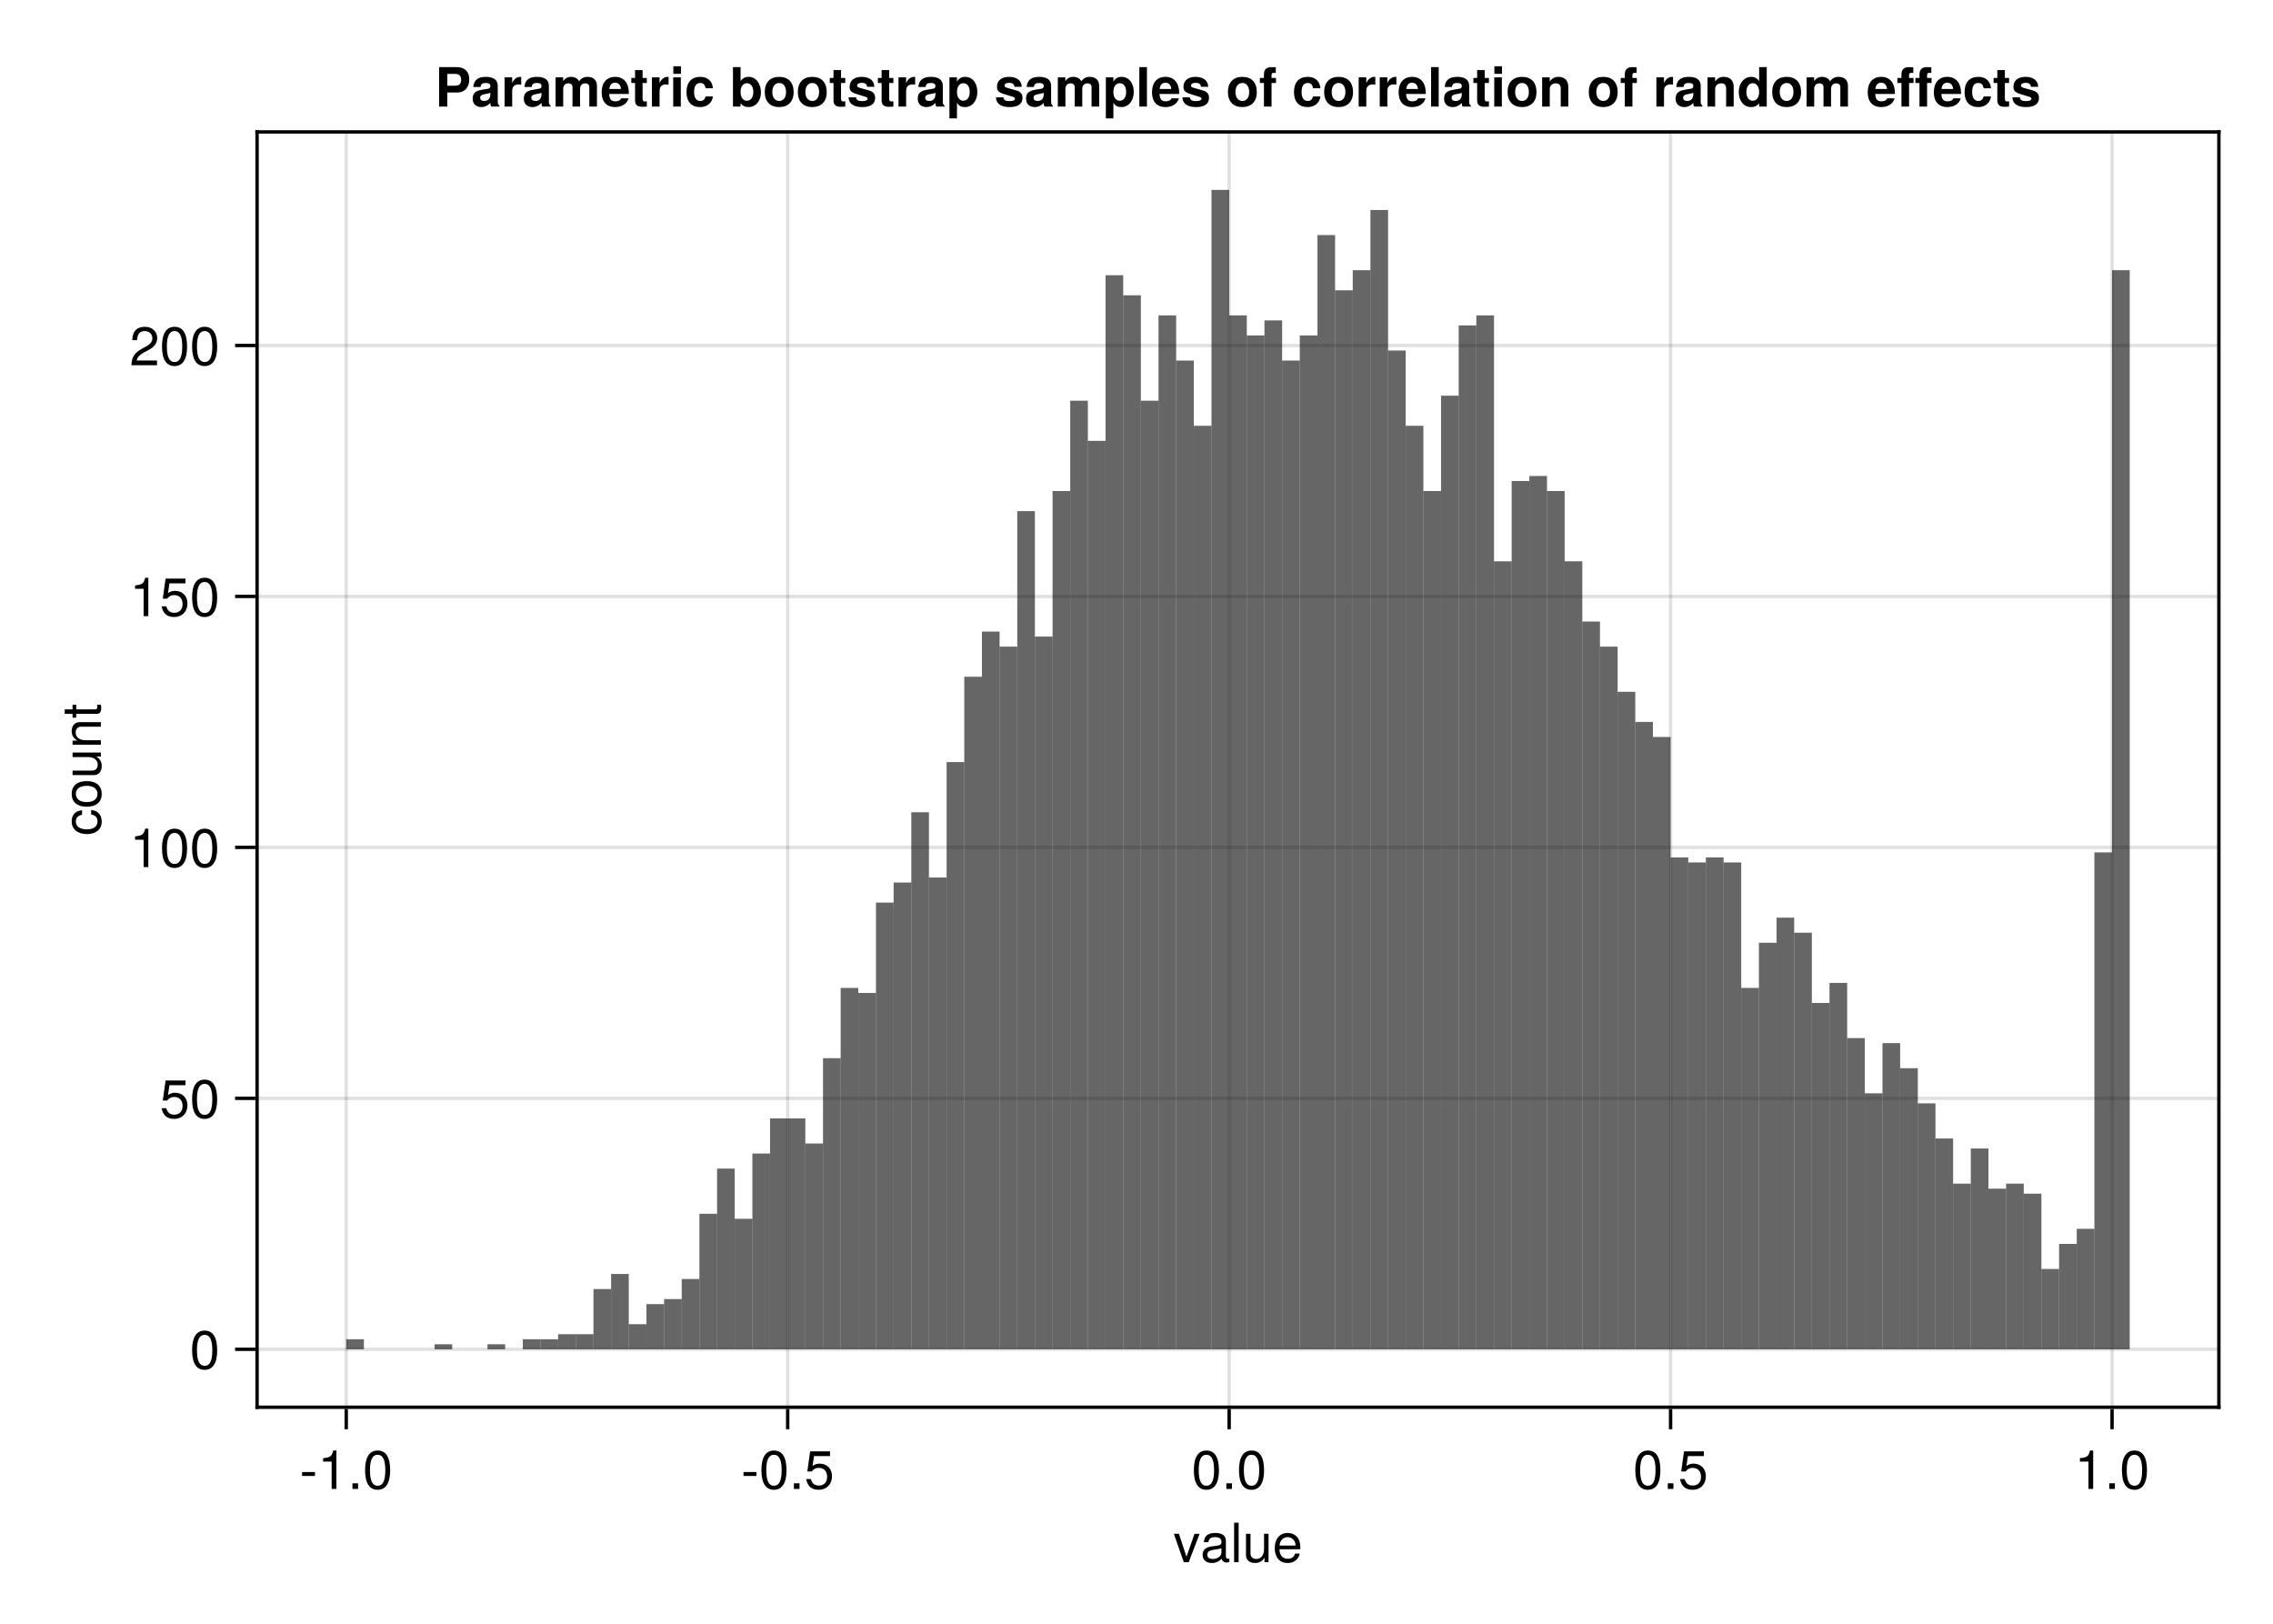 <?xml version="1.0" encoding="UTF-8"?>
<svg xmlns="http://www.w3.org/2000/svg" xmlns:xlink="http://www.w3.org/1999/xlink" width="504pt" height="360pt" viewBox="0 0 504 360" version="1.1">
<defs>
<g>
<symbol overflow="visible" id="glyph0-0-yYxv3Q+B">
<path style="stroke:none;" d="M 0.234 -8.75 C 0.234 -8.75 0.234 0 0.234 0 C 0.234 0 5.641 0 5.641 0 C 5.641 0 5.641 -8.75 5.641 -8.75 C 5.641 -8.75 0.234 -8.75 0.234 -8.75 Z M 0.859 -0.625 C 0.859 -0.625 0.859 -8.125 0.859 -8.125 C 0.859 -8.125 5.016 -8.125 5.016 -8.125 C 5.016 -8.125 5.016 -0.625 5.016 -0.625 C 5.016 -0.625 0.859 -0.625 0.859 -0.625 Z M 0.859 -0.625 "/>
</symbol>
<symbol overflow="visible" id="glyph0-1-yYxv3Q+B">
<path style="stroke:none;" d="M 5.828 -6.281 C 5.828 -6.281 3.422 0 3.422 0 C 3.422 0 2.328 0 2.328 0 C 2.328 0 0.125 -6.281 0.125 -6.281 C 0.125 -6.281 1.25 -6.281 1.25 -6.281 C 1.25 -6.281 2.922 -1.188 2.922 -1.188 C 2.922 -1.188 4.703 -6.281 4.703 -6.281 C 4.703 -6.281 5.828 -6.281 5.828 -6.281 Z M 5.828 -6.281 "/>
</symbol>
<symbol overflow="visible" id="glyph0-2-yYxv3Q+B">
<path style="stroke:none;" d="M 1.812 0 C 1.812 0 0.812 0 0.812 0 C 0.812 0 0.812 -8.75 0.812 -8.75 C 0.812 -8.75 1.812 -8.75 1.812 -8.75 C 1.812 -8.75 1.812 0 1.812 0 Z M 1.812 0 "/>
</symbol>
<symbol overflow="visible" id="glyph0-3-yYxv3Q+B">
<path style="stroke:none;" d="M 6.156 -2.859 C 6.156 -2.859 1.531 -2.859 1.531 -2.859 C 1.547 -1.422 2.328 -0.75 3.375 -0.75 C 4.172 -0.75 4.734 -1.078 5.016 -1.906 C 5.016 -1.906 6.031 -1.906 6.031 -1.906 C 5.766 -0.641 4.781 0.188 3.344 0.188 C 1.578 0.188 0.484 -1.047 0.484 -3.109 C 0.484 -5.172 1.609 -6.469 3.359 -6.469 C 4.531 -6.469 5.5 -5.844 5.906 -4.812 C 6.078 -4.344 6.156 -3.766 6.156 -2.859 Z M 5.094 -3.75 C 5.094 -4.734 4.328 -5.547 3.344 -5.547 C 2.344 -5.547 1.625 -4.781 1.547 -3.672 C 1.547 -3.672 5.078 -3.672 5.078 -3.672 C 5.094 -3.703 5.094 -3.75 5.094 -3.75 Z M 5.094 -3.75 "/>
</symbol>
<symbol overflow="visible" id="glyph0-4-yYxv3Q+B">
<path style="stroke:none;" d="M 2.297 0 C 2.297 0 1.047 0 1.047 0 C 1.047 0 1.047 -1.25 1.047 -1.25 C 1.047 -1.25 2.297 -1.25 2.297 -1.25 C 2.297 -1.25 2.297 0 2.297 0 Z M 2.297 0 "/>
</symbol>
<symbol overflow="visible" id="glyph1-0-yYxv3Q+B">
<path style="stroke:none;" d="M 0.234 -8.75 C 0.234 -8.75 0.234 0 0.234 0 C 0.234 0 5.641 0 5.641 0 C 5.641 0 5.641 -8.75 5.641 -8.75 C 5.641 -8.75 0.234 -8.75 0.234 -8.75 Z M 0.859 -0.625 C 0.859 -0.625 0.859 -8.125 0.859 -8.125 C 0.859 -8.125 5.016 -8.125 5.016 -8.125 C 5.016 -8.125 5.016 -0.625 5.016 -0.625 C 5.016 -0.625 0.859 -0.625 0.859 -0.625 Z M 0.859 -0.625 "/>
</symbol>
<symbol overflow="visible" id="glyph1-1-yYxv3Q+B">
<path style="stroke:none;" d="M 6.422 -0.031 C 6.094 0.062 5.938 0.078 5.734 0.078 C 5.25 0.078 4.812 -0.266 4.703 -0.75 C 4.156 -0.156 3.375 0.188 2.562 0.188 C 1.297 0.188 0.5 -0.484 0.5 -1.625 C 0.5 -2.406 0.875 -2.969 1.609 -3.266 C 1.984 -3.422 2.203 -3.469 3.625 -3.641 C 4.422 -3.75 4.672 -3.922 4.672 -4.344 C 4.672 -4.344 4.672 -4.609 4.672 -4.609 C 4.672 -5.203 4.156 -5.547 3.266 -5.547 C 2.328 -5.547 1.875 -5.203 1.781 -4.422 C 1.781 -4.422 0.781 -4.422 0.781 -4.422 C 0.844 -5.875 1.781 -6.469 3.297 -6.469 C 4.844 -6.469 5.656 -5.875 5.656 -4.75 C 5.656 -4.75 5.656 -1.25 5.656 -1.25 C 5.656 -0.938 5.859 -0.75 6.203 -0.75 C 6.266 -0.75 6.312 -0.75 6.422 -0.781 C 6.422 -0.781 6.422 -0.031 6.422 -0.031 Z M 4.672 -2.172 C 4.672 -2.172 4.672 -3.109 4.672 -3.109 C 4.328 -2.953 4.109 -2.906 3.062 -2.766 C 1.984 -2.609 1.547 -2.312 1.547 -1.656 C 1.547 -0.969 2 -0.703 2.781 -0.703 C 3.75 -0.703 4.672 -1.266 4.672 -2.172 Z M 4.672 -2.172 "/>
</symbol>
<symbol overflow="visible" id="glyph1-2-yYxv3Q+B">
<path style="stroke:none;" d="M 5.781 0 C 5.781 0 4.891 0 4.891 0 C 4.891 0 4.891 -0.969 4.891 -0.969 C 4.297 -0.141 3.703 0.188 2.781 0.188 C 1.562 0.188 0.781 -0.484 0.781 -1.531 C 0.781 -1.531 0.781 -6.281 0.781 -6.281 C 0.781 -6.281 1.781 -6.281 1.781 -6.281 C 1.781 -6.281 1.781 -1.938 1.781 -1.938 C 1.781 -1.172 2.281 -0.703 3.078 -0.703 C 4.109 -0.703 4.781 -1.531 4.781 -2.812 C 4.781 -2.812 4.781 -6.281 4.781 -6.281 C 4.781 -6.281 5.781 -6.281 5.781 -6.281 C 5.781 -6.281 5.781 0 5.781 0 Z M 5.781 0 "/>
</symbol>
<symbol overflow="visible" id="glyph1-3-yYxv3Q+B">
<path style="stroke:none;" d="M 4.156 0 C 4.156 0 3.109 0 3.109 0 C 3.109 0 3.109 -6.062 3.109 -6.062 C 3.109 -6.062 1.219 -6.062 1.219 -6.062 C 1.219 -6.062 1.219 -6.812 1.219 -6.812 C 2.859 -7.016 3.094 -7.203 3.469 -8.516 C 3.469 -8.516 4.156 -8.516 4.156 -8.516 C 4.156 -8.516 4.156 0 4.156 0 Z M 4.156 0 "/>
</symbol>
<symbol overflow="visible" id="glyph1-4-yYxv3Q+B">
<path style="stroke:none;" d="M 2.297 0 C 2.297 0 1.047 0 1.047 0 C 1.047 0 1.047 -1.25 1.047 -1.25 C 1.047 -1.25 2.297 -1.25 2.297 -1.25 C 2.297 -1.25 2.297 0 2.297 0 Z M 2.297 0 "/>
</symbol>
<symbol overflow="visible" id="glyph1-5-yYxv3Q+B">
<path style="stroke:none;" d="M 3.406 -2.875 C 3.406 -2.875 0.547 -2.875 0.547 -2.875 C 0.547 -2.875 0.547 -3.75 0.547 -3.75 C 0.547 -3.75 3.406 -3.75 3.406 -3.75 C 3.406 -3.75 3.406 -2.875 3.406 -2.875 Z M 3.406 -2.875 "/>
</symbol>
<symbol overflow="visible" id="glyph1-6-yYxv3Q+B">
<path style="stroke:none;" d="M 6.156 -2.812 C 6.156 -1.016 4.953 0.188 3.234 0.188 C 1.734 0.188 0.766 -0.484 0.422 -2.188 C 0.422 -2.188 1.469 -2.188 1.469 -2.188 C 1.734 -1.219 2.297 -0.75 3.219 -0.75 C 4.375 -0.75 5.078 -1.453 5.078 -2.672 C 5.078 -3.938 4.359 -4.672 3.219 -4.672 C 2.562 -4.672 2.141 -4.469 1.656 -3.875 C 1.656 -3.875 0.688 -3.875 0.688 -3.875 C 0.688 -3.875 1.312 -8.328 1.312 -8.328 C 1.312 -8.328 5.719 -8.328 5.719 -8.328 C 5.719 -8.328 5.719 -7.281 5.719 -7.281 C 5.719 -7.281 2.172 -7.281 2.172 -7.281 C 2.172 -7.281 1.844 -5.094 1.844 -5.094 C 2.328 -5.453 2.812 -5.609 3.406 -5.609 C 5.047 -5.609 6.156 -4.5 6.156 -2.812 Z M 6.156 -2.812 "/>
</symbol>
<symbol overflow="visible" id="glyph1-7-yYxv3Q+B">
<path style="stroke:none;" d="M 6.078 -4.094 C 6.078 -1.297 5.094 0.188 3.297 0.188 C 1.469 0.188 0.516 -1.297 0.516 -4.156 C 0.516 -7.016 1.469 -8.516 3.297 -8.516 C 5.141 -8.516 6.078 -7.047 6.078 -4.094 Z M 5 -4.188 C 5 -6.469 4.438 -7.578 3.297 -7.578 C 2.156 -7.578 1.594 -6.484 1.594 -4.156 C 1.594 -1.828 2.156 -0.703 3.281 -0.703 C 4.453 -0.703 5 -1.781 5 -4.188 Z M 5 -4.188 "/>
</symbol>
<symbol overflow="visible" id="glyph2-0-yYxv3Q+B">
<path style="stroke:none;" d="M 0.234 -8.75 C 0.234 -8.75 0.234 0 0.234 0 C 0.234 0 5.641 0 5.641 0 C 5.641 0 5.641 -8.75 5.641 -8.75 C 5.641 -8.75 0.234 -8.75 0.234 -8.75 Z M 0.859 -0.625 C 0.859 -0.625 0.859 -8.125 0.859 -8.125 C 0.859 -8.125 5.016 -8.125 5.016 -8.125 C 5.016 -8.125 5.016 -0.625 5.016 -0.625 C 5.016 -0.625 0.859 -0.625 0.859 -0.625 Z M 0.859 -0.625 "/>
</symbol>
<symbol overflow="visible" id="glyph2-1-yYxv3Q+B">
<path style="stroke:none;" d="M 3.406 -2.875 C 3.406 -2.875 0.547 -2.875 0.547 -2.875 C 0.547 -2.875 0.547 -3.75 0.547 -3.75 C 0.547 -3.75 3.406 -3.75 3.406 -3.75 C 3.406 -3.75 3.406 -2.875 3.406 -2.875 Z M 3.406 -2.875 "/>
</symbol>
<symbol overflow="visible" id="glyph2-2-yYxv3Q+B">
<path style="stroke:none;" d="M 6.078 -4.094 C 6.078 -1.297 5.094 0.188 3.297 0.188 C 1.469 0.188 0.516 -1.297 0.516 -4.156 C 0.516 -7.016 1.469 -8.516 3.297 -8.516 C 5.141 -8.516 6.078 -7.047 6.078 -4.094 Z M 5 -4.188 C 5 -6.469 4.438 -7.578 3.297 -7.578 C 2.156 -7.578 1.594 -6.484 1.594 -4.156 C 1.594 -1.828 2.156 -0.703 3.281 -0.703 C 4.453 -0.703 5 -1.781 5 -4.188 Z M 5 -4.188 "/>
</symbol>
<symbol overflow="visible" id="glyph3-0-yYxv3Q+B">
<path style="stroke:none;" d="M 0.234 -8.75 C 0.234 -8.75 0.234 0 0.234 0 C 0.234 0 5.641 0 5.641 0 C 5.641 0 5.641 -8.75 5.641 -8.75 C 5.641 -8.75 0.234 -8.75 0.234 -8.75 Z M 0.859 -0.625 C 0.859 -0.625 0.859 -8.125 0.859 -8.125 C 0.859 -8.125 5.016 -8.125 5.016 -8.125 C 5.016 -8.125 5.016 -0.625 5.016 -0.625 C 5.016 -0.625 0.859 -0.625 0.859 -0.625 Z M 0.859 -0.625 "/>
</symbol>
<symbol overflow="visible" id="glyph3-1-yYxv3Q+B">
<path style="stroke:none;" d="M 6.078 -4.094 C 6.078 -1.297 5.094 0.188 3.297 0.188 C 1.469 0.188 0.516 -1.297 0.516 -4.156 C 0.516 -7.016 1.469 -8.516 3.297 -8.516 C 5.141 -8.516 6.078 -7.047 6.078 -4.094 Z M 5 -4.188 C 5 -6.469 4.438 -7.578 3.297 -7.578 C 2.156 -7.578 1.594 -6.484 1.594 -4.156 C 1.594 -1.828 2.156 -0.703 3.281 -0.703 C 4.453 -0.703 5 -1.781 5 -4.188 Z M 5 -4.188 "/>
</symbol>
<symbol overflow="visible" id="glyph4-0-yYxv3Q+B">
<path style="stroke:none;" d="M 0.234 -8.75 C 0.234 -8.75 0.234 0 0.234 0 C 0.234 0 5.641 0 5.641 0 C 5.641 0 5.641 -8.75 5.641 -8.75 C 5.641 -8.75 0.234 -8.75 0.234 -8.75 Z M 0.859 -0.625 C 0.859 -0.625 0.859 -8.125 0.859 -8.125 C 0.859 -8.125 5.016 -8.125 5.016 -8.125 C 5.016 -8.125 5.016 -0.625 5.016 -0.625 C 5.016 -0.625 0.859 -0.625 0.859 -0.625 Z M 0.859 -0.625 "/>
</symbol>
<symbol overflow="visible" id="glyph4-1-yYxv3Q+B">
<path style="stroke:none;" d="M 6.078 -4.094 C 6.078 -1.297 5.094 0.188 3.297 0.188 C 1.469 0.188 0.516 -1.297 0.516 -4.156 C 0.516 -7.016 1.469 -8.516 3.297 -8.516 C 5.141 -8.516 6.078 -7.047 6.078 -4.094 Z M 5 -4.188 C 5 -6.469 4.438 -7.578 3.297 -7.578 C 2.156 -7.578 1.594 -6.484 1.594 -4.156 C 1.594 -1.828 2.156 -0.703 3.281 -0.703 C 4.453 -0.703 5 -1.781 5 -4.188 Z M 5 -4.188 "/>
</symbol>
<symbol overflow="visible" id="glyph4-2-yYxv3Q+B">
<path style="stroke:none;" d="M 2.297 0 C 2.297 0 1.047 0 1.047 0 C 1.047 0 1.047 -1.25 1.047 -1.25 C 1.047 -1.25 2.297 -1.25 2.297 -1.25 C 2.297 -1.25 2.297 0 2.297 0 Z M 2.297 0 "/>
</symbol>
<symbol overflow="visible" id="glyph5-0-yYxv3Q+B">
<path style="stroke:none;" d="M -8.75 -0.234 C -8.75 -0.234 0 -0.234 0 -0.234 C 0 -0.234 0 -5.641 0 -5.641 C 0 -5.641 -8.75 -5.641 -8.75 -5.641 C -8.75 -5.641 -8.75 -0.234 -8.75 -0.234 Z M -0.625 -0.859 C -0.625 -0.859 -8.125 -0.859 -8.125 -0.859 C -8.125 -0.859 -8.125 -5.016 -8.125 -5.016 C -8.125 -5.016 -0.625 -5.016 -0.625 -5.016 C -0.625 -5.016 -0.625 -0.859 -0.625 -0.859 Z M -0.625 -0.859 "/>
</symbol>
<symbol overflow="visible" id="glyph5-1-yYxv3Q+B">
<path style="stroke:none;" d="M -2.156 -5.719 C -0.719 -5.609 0.188 -4.656 0.188 -3.156 C 0.188 -1.453 -1.062 -0.375 -3.078 -0.375 C -5.172 -0.375 -6.469 -1.469 -6.469 -3.172 C -6.469 -4.578 -5.719 -5.531 -4.172 -5.656 C -4.172 -5.656 -4.172 -4.641 -4.172 -4.641 C -5.047 -4.531 -5.547 -4 -5.547 -3.156 C -5.547 -2.062 -4.656 -1.422 -3.078 -1.422 C -1.594 -1.422 -0.75 -2.078 -0.75 -3.188 C -0.75 -4.031 -1.156 -4.547 -2.156 -4.719 C -2.156 -4.719 -2.156 -5.719 -2.156 -5.719 Z M -2.156 -5.719 "/>
</symbol>
<symbol overflow="visible" id="glyph5-2-yYxv3Q+B">
<path style="stroke:none;" d="M -3.094 -6.125 C -1.031 -6.125 0.188 -5.047 0.188 -3.281 C 0.188 -1.484 -1.031 -0.438 -3.141 -0.438 C -5.25 -0.438 -6.469 -1.5 -6.469 -3.266 C -6.469 -5.078 -5.266 -6.125 -3.094 -6.125 Z M -3.109 -5.078 C -4.672 -5.078 -5.547 -4.406 -5.547 -3.281 C -5.547 -2.156 -4.656 -1.469 -3.141 -1.469 C -1.625 -1.469 -0.75 -2.156 -0.75 -3.281 C -0.75 -4.375 -1.625 -5.078 -3.109 -5.078 Z M -3.109 -5.078 "/>
</symbol>
<symbol overflow="visible" id="glyph5-3-yYxv3Q+B">
<path style="stroke:none;" d="M 0 -5.781 C 0 -5.781 0 -4.891 0 -4.891 C 0 -4.891 -0.969 -4.891 -0.969 -4.891 C -0.141 -4.297 0.188 -3.703 0.188 -2.781 C 0.188 -1.562 -0.484 -0.781 -1.531 -0.781 C -1.531 -0.781 -6.281 -0.781 -6.281 -0.781 C -6.281 -0.781 -6.281 -1.781 -6.281 -1.781 C -6.281 -1.781 -1.938 -1.781 -1.938 -1.781 C -1.172 -1.781 -0.703 -2.281 -0.703 -3.078 C -0.703 -4.109 -1.531 -4.781 -2.812 -4.781 C -2.812 -4.781 -6.281 -4.781 -6.281 -4.781 C -6.281 -4.781 -6.281 -5.781 -6.281 -5.781 C -6.281 -5.781 0 -5.781 0 -5.781 Z M 0 -5.781 "/>
</symbol>
<symbol overflow="visible" id="glyph5-4-yYxv3Q+B">
<path style="stroke:none;" d="M 0 -3.047 C 0.062 -2.719 0.078 -2.469 0.078 -2.234 C 0.078 -1.453 -0.281 -1.016 -0.906 -1.016 C -0.906 -1.016 -5.469 -1.016 -5.469 -1.016 C -5.469 -1.016 -5.469 -0.172 -5.469 -0.172 C -5.469 -0.172 -6.281 -0.172 -6.281 -0.172 C -6.281 -0.172 -6.281 -1.016 -6.281 -1.016 C -6.281 -1.016 -8.016 -1.016 -8.016 -1.016 C -8.016 -1.016 -8.016 -2.016 -8.016 -2.016 C -8.016 -2.016 -6.281 -2.016 -6.281 -2.016 C -6.281 -2.016 -6.281 -3.047 -6.281 -3.047 C -6.281 -3.047 -5.469 -3.047 -5.469 -3.047 C -5.469 -3.047 -5.469 -2.016 -5.469 -2.016 C -5.469 -2.016 -1.359 -2.016 -1.359 -2.016 C -0.906 -2.016 -0.797 -2.141 -0.797 -2.562 C -0.797 -2.766 -0.797 -2.922 -0.844 -3.047 C -0.844 -3.047 0 -3.047 0 -3.047 Z M 0 -3.047 "/>
</symbol>
<symbol overflow="visible" id="glyph6-0-yYxv3Q+B">
<path style="stroke:none;" d="M -8.75 -0.234 C -8.75 -0.234 0 -0.234 0 -0.234 C 0 -0.234 0 -5.641 0 -5.641 C 0 -5.641 -8.75 -5.641 -8.75 -5.641 C -8.75 -5.641 -8.75 -0.234 -8.75 -0.234 Z M -0.625 -0.859 C -0.625 -0.859 -8.125 -0.859 -8.125 -0.859 C -8.125 -0.859 -8.125 -5.016 -8.125 -5.016 C -8.125 -5.016 -0.625 -5.016 -0.625 -5.016 C -0.625 -5.016 -0.625 -0.859 -0.625 -0.859 Z M -0.625 -0.859 "/>
</symbol>
<symbol overflow="visible" id="glyph6-1-yYxv3Q+B">
<path style="stroke:none;" d="M 0 -5.844 C 0 -5.844 0 -4.844 0 -4.844 C 0 -4.844 -4.359 -4.844 -4.359 -4.844 C -5.109 -4.844 -5.594 -4.344 -5.594 -3.547 C -5.594 -2.531 -4.75 -1.844 -3.469 -1.844 C -3.469 -1.844 0 -1.844 0 -1.844 C 0 -1.844 0 -0.844 0 -0.844 C 0 -0.844 -6.281 -0.844 -6.281 -0.844 C -6.281 -0.844 -6.281 -1.766 -6.281 -1.766 C -6.281 -1.766 -5.234 -1.766 -5.234 -1.766 C -6.109 -2.312 -6.469 -2.922 -6.469 -3.859 C -6.469 -5.062 -5.797 -5.844 -4.75 -5.844 C -4.75 -5.844 0 -5.844 0 -5.844 Z M 0 -5.844 "/>
</symbol>
<symbol overflow="visible" id="glyph7-0-yYxv3Q+B">
<path style="stroke:none;" d="M 0.234 -8.75 C 0.234 -8.75 0.234 0 0.234 0 C 0.234 0 5.641 0 5.641 0 C 5.641 0 5.641 -8.75 5.641 -8.75 C 5.641 -8.75 0.234 -8.75 0.234 -8.75 Z M 0.859 -0.625 C 0.859 -0.625 0.859 -8.125 0.859 -8.125 C 0.859 -8.125 5.016 -8.125 5.016 -8.125 C 5.016 -8.125 5.016 -0.625 5.016 -0.625 C 5.016 -0.625 0.859 -0.625 0.859 -0.625 Z M 0.859 -0.625 "/>
</symbol>
<symbol overflow="visible" id="glyph7-1-yYxv3Q+B">
<path style="stroke:none;" d="M 6.078 -4.094 C 6.078 -1.297 5.094 0.188 3.297 0.188 C 1.469 0.188 0.516 -1.297 0.516 -4.156 C 0.516 -7.016 1.469 -8.516 3.297 -8.516 C 5.141 -8.516 6.078 -7.047 6.078 -4.094 Z M 5 -4.188 C 5 -6.469 4.438 -7.578 3.297 -7.578 C 2.156 -7.578 1.594 -6.484 1.594 -4.156 C 1.594 -1.828 2.156 -0.703 3.281 -0.703 C 4.453 -0.703 5 -1.781 5 -4.188 Z M 5 -4.188 "/>
</symbol>
<symbol overflow="visible" id="glyph7-2-yYxv3Q+B">
<path style="stroke:none;" d="M 6.156 -2.812 C 6.156 -1.016 4.953 0.188 3.234 0.188 C 1.734 0.188 0.766 -0.484 0.422 -2.188 C 0.422 -2.188 1.469 -2.188 1.469 -2.188 C 1.734 -1.219 2.297 -0.75 3.219 -0.75 C 4.375 -0.75 5.078 -1.453 5.078 -2.672 C 5.078 -3.938 4.359 -4.672 3.219 -4.672 C 2.562 -4.672 2.141 -4.469 1.656 -3.875 C 1.656 -3.875 0.688 -3.875 0.688 -3.875 C 0.688 -3.875 1.312 -8.328 1.312 -8.328 C 1.312 -8.328 5.719 -8.328 5.719 -8.328 C 5.719 -8.328 5.719 -7.281 5.719 -7.281 C 5.719 -7.281 2.172 -7.281 2.172 -7.281 C 2.172 -7.281 1.844 -5.094 1.844 -5.094 C 2.328 -5.453 2.812 -5.609 3.406 -5.609 C 5.047 -5.609 6.156 -4.5 6.156 -2.812 Z M 6.156 -2.812 "/>
</symbol>
<symbol overflow="visible" id="glyph8-0-yYxv3Q+B">
<path style="stroke:none;" d="M 0.234 -8.75 C 0.234 -8.75 0.234 0 0.234 0 C 0.234 0 5.641 0 5.641 0 C 5.641 0 5.641 -8.75 5.641 -8.75 C 5.641 -8.75 0.234 -8.75 0.234 -8.75 Z M 0.859 -0.625 C 0.859 -0.625 0.859 -8.125 0.859 -8.125 C 0.859 -8.125 5.016 -8.125 5.016 -8.125 C 5.016 -8.125 5.016 -0.625 5.016 -0.625 C 5.016 -0.625 0.859 -0.625 0.859 -0.625 Z M 0.859 -0.625 "/>
</symbol>
<symbol overflow="visible" id="glyph8-1-yYxv3Q+B">
<path style="stroke:none;" d="M 4.156 0 C 4.156 0 3.109 0 3.109 0 C 3.109 0 3.109 -6.062 3.109 -6.062 C 3.109 -6.062 1.219 -6.062 1.219 -6.062 C 1.219 -6.062 1.219 -6.812 1.219 -6.812 C 2.859 -7.016 3.094 -7.203 3.469 -8.516 C 3.469 -8.516 4.156 -8.516 4.156 -8.516 C 4.156 -8.516 4.156 0 4.156 0 Z M 4.156 0 "/>
</symbol>
<symbol overflow="visible" id="glyph9-0-yYxv3Q+B">
<path style="stroke:none;" d="M 0.234 -8.75 C 0.234 -8.75 0.234 0 0.234 0 C 0.234 0 5.641 0 5.641 0 C 5.641 0 5.641 -8.75 5.641 -8.75 C 5.641 -8.75 0.234 -8.75 0.234 -8.75 Z M 0.859 -0.625 C 0.859 -0.625 0.859 -8.125 0.859 -8.125 C 0.859 -8.125 5.016 -8.125 5.016 -8.125 C 5.016 -8.125 5.016 -0.625 5.016 -0.625 C 5.016 -0.625 0.859 -0.625 0.859 -0.625 Z M 0.859 -0.625 "/>
</symbol>
<symbol overflow="visible" id="glyph9-1-yYxv3Q+B">
<path style="stroke:none;" d="M 4.156 0 C 4.156 0 3.109 0 3.109 0 C 3.109 0 3.109 -6.062 3.109 -6.062 C 3.109 -6.062 1.219 -6.062 1.219 -6.062 C 1.219 -6.062 1.219 -6.812 1.219 -6.812 C 2.859 -7.016 3.094 -7.203 3.469 -8.516 C 3.469 -8.516 4.156 -8.516 4.156 -8.516 C 4.156 -8.516 4.156 0 4.156 0 Z M 4.156 0 "/>
</symbol>
<symbol overflow="visible" id="glyph9-2-yYxv3Q+B">
<path style="stroke:none;" d="M 6.125 -6.016 C 6.125 -4.969 5.516 -4.078 4.328 -3.438 C 4.328 -3.438 3.125 -2.797 3.125 -2.797 C 2.094 -2.188 1.703 -1.734 1.594 -1.047 C 1.594 -1.047 6.078 -1.047 6.078 -1.047 C 6.078 -1.047 6.078 0 6.078 0 C 6.078 0 0.406 0 0.406 0 C 0.5 -1.875 1.016 -2.672 2.797 -3.688 C 2.797 -3.688 3.906 -4.312 3.906 -4.312 C 4.656 -4.734 5.047 -5.312 5.047 -5.984 C 5.047 -6.906 4.328 -7.578 3.375 -7.578 C 2.328 -7.578 1.734 -6.984 1.656 -5.562 C 1.656 -5.562 0.594 -5.562 0.594 -5.562 C 0.656 -7.625 1.672 -8.516 3.406 -8.516 C 5.016 -8.516 6.125 -7.453 6.125 -6.016 Z M 6.125 -6.016 "/>
</symbol>
<symbol overflow="visible" id="glyph10-0-yYxv3Q+B">
<path style="stroke:none;" d="M 0.234 -8.75 C 0.234 -8.75 0.234 0 0.234 0 C 0.234 0 5.641 0 5.641 0 C 5.641 0 5.641 -8.75 5.641 -8.75 C 5.641 -8.75 0.234 -8.75 0.234 -8.75 Z M 0.859 -0.625 C 0.859 -0.625 0.859 -8.125 0.859 -8.125 C 0.859 -8.125 5.016 -8.125 5.016 -8.125 C 5.016 -8.125 5.016 -0.625 5.016 -0.625 C 5.016 -0.625 0.859 -0.625 0.859 -0.625 Z M 0.859 -0.625 "/>
</symbol>
<symbol overflow="visible" id="glyph10-1-yYxv3Q+B">
<path style="stroke:none;" d="M 6.156 -2.812 C 6.156 -1.016 4.953 0.188 3.234 0.188 C 1.734 0.188 0.766 -0.484 0.422 -2.188 C 0.422 -2.188 1.469 -2.188 1.469 -2.188 C 1.734 -1.219 2.297 -0.75 3.219 -0.75 C 4.375 -0.75 5.078 -1.453 5.078 -2.672 C 5.078 -3.938 4.359 -4.672 3.219 -4.672 C 2.562 -4.672 2.141 -4.469 1.656 -3.875 C 1.656 -3.875 0.688 -3.875 0.688 -3.875 C 0.688 -3.875 1.312 -8.328 1.312 -8.328 C 1.312 -8.328 5.719 -8.328 5.719 -8.328 C 5.719 -8.328 5.719 -7.281 5.719 -7.281 C 5.719 -7.281 2.172 -7.281 2.172 -7.281 C 2.172 -7.281 1.844 -5.094 1.844 -5.094 C 2.328 -5.453 2.812 -5.609 3.406 -5.609 C 5.047 -5.609 6.156 -4.5 6.156 -2.812 Z M 6.156 -2.812 "/>
</symbol>
<symbol overflow="visible" id="glyph10-2-yYxv3Q+B">
<path style="stroke:none;" d="M 6.078 -4.094 C 6.078 -1.297 5.094 0.188 3.297 0.188 C 1.469 0.188 0.516 -1.297 0.516 -4.156 C 0.516 -7.016 1.469 -8.516 3.297 -8.516 C 5.141 -8.516 6.078 -7.047 6.078 -4.094 Z M 5 -4.188 C 5 -6.469 4.438 -7.578 3.297 -7.578 C 2.156 -7.578 1.594 -6.484 1.594 -4.156 C 1.594 -1.828 2.156 -0.703 3.281 -0.703 C 4.453 -0.703 5 -1.781 5 -4.188 Z M 5 -4.188 "/>
</symbol>
<symbol overflow="visible" id="glyph11-0-yYxv3Q+B">
<path style="stroke:none;" d="M 0.234 -8.75 C 0.234 -8.75 0.234 0 0.234 0 C 0.234 0 5.641 0 5.641 0 C 5.641 0 5.641 -8.75 5.641 -8.75 C 5.641 -8.75 0.234 -8.75 0.234 -8.75 Z M 0.859 -0.625 C 0.859 -0.625 0.859 -8.125 0.859 -8.125 C 0.859 -8.125 5.016 -8.125 5.016 -8.125 C 5.016 -8.125 5.016 -0.625 5.016 -0.625 C 5.016 -0.625 0.859 -0.625 0.859 -0.625 Z M 0.859 -0.625 "/>
</symbol>
<symbol overflow="visible" id="glyph11-1-yYxv3Q+B">
<path style="stroke:none;" d="M 7.594 -6.031 C 7.594 -4.266 6.562 -3.125 4.953 -3.125 C 4.953 -3.125 2.719 -3.125 2.719 -3.125 C 2.719 -3.125 2.719 0 2.719 0 C 2.719 0 0.906 0 0.906 0 C 0.906 0 0.906 -8.75 0.906 -8.75 C 0.906 -8.75 4.781 -8.75 4.781 -8.75 C 6.594 -8.75 7.594 -7.781 7.594 -6.031 Z M 5.797 -5.922 C 5.797 -6.828 5.359 -7.25 4.391 -7.25 C 4.391 -7.25 2.719 -7.25 2.719 -7.25 C 2.719 -7.25 2.719 -4.625 2.719 -4.625 C 2.719 -4.625 4.391 -4.625 4.391 -4.625 C 5.359 -4.625 5.797 -5.047 5.797 -5.922 Z M 5.797 -5.922 "/>
</symbol>
<symbol overflow="visible" id="glyph11-2-yYxv3Q+B">
<path style="stroke:none;" d="M 9.891 0 C 9.891 0 8.203 0 8.203 0 C 8.203 0 8.203 -4.312 8.203 -4.312 C 8.203 -4.844 7.859 -5.156 7.297 -5.156 C 6.578 -5.156 6.141 -4.688 6.141 -3.891 C 6.141 -3.891 6.141 0 6.141 0 C 6.141 0 4.469 0 4.469 0 C 4.469 0 4.469 -4.312 4.469 -4.312 C 4.469 -4.844 4.109 -5.156 3.547 -5.156 C 2.828 -5.156 2.406 -4.688 2.406 -3.891 C 2.406 -3.891 2.406 0 2.406 0 C 2.406 0 0.719 0 0.719 0 C 0.719 0 0.719 -6.484 0.719 -6.484 C 0.719 -6.484 2.391 -6.484 2.391 -6.484 C 2.391 -6.484 2.391 -5.672 2.391 -5.672 C 2.938 -6.344 3.422 -6.594 4.156 -6.594 C 4.969 -6.594 5.609 -6.234 5.922 -5.625 C 6.438 -6.297 7.016 -6.594 7.828 -6.594 C 9.125 -6.594 9.891 -5.844 9.891 -4.578 C 9.891 -4.578 9.891 0 9.891 0 Z M 9.891 0 "/>
</symbol>
<symbol overflow="visible" id="glyph11-3-yYxv3Q+B">
<path style="stroke:none;" d="M 2.484 0 C 2.484 0 0.797 0 0.797 0 C 0.797 0 0.797 -8.75 0.797 -8.75 C 0.797 -8.75 2.484 -8.75 2.484 -8.75 C 2.484 -8.75 2.484 0 2.484 0 Z M 2.484 0 "/>
</symbol>
<symbol overflow="visible" id="glyph11-4-yYxv3Q+B">
<path style="stroke:none;" d="M 6.297 -3 C 6.297 -3 6.281 -2.797 6.281 -2.797 C 6.281 -2.797 1.938 -2.797 1.938 -2.797 C 1.984 -1.531 2.5 -1.172 3.281 -1.172 C 3.906 -1.172 4.422 -1.359 4.578 -1.828 C 4.578 -1.828 6.234 -1.828 6.234 -1.828 C 5.859 -0.547 4.688 0.109 3.234 0.109 C 1.391 0.109 0.266 -1.078 0.266 -3.156 C 0.266 -5.328 1.406 -6.594 3.266 -6.594 C 5.172 -6.594 6.297 -5.234 6.297 -3 Z M 4.547 -3.906 C 4.469 -4.844 3.953 -5.297 3.234 -5.297 C 2.5 -5.297 2.078 -4.812 1.969 -3.906 C 1.969 -3.906 4.547 -3.906 4.547 -3.906 Z M 4.547 -3.906 "/>
</symbol>
<symbol overflow="visible" id="glyph11-5-yYxv3Q+B">
<path style="stroke:none;" d="M 6.266 -2.25 C 6.109 -0.859 5.016 0.109 3.438 0.109 C 1.531 0.109 0.406 -1.062 0.406 -3.188 C 0.406 -5.406 1.531 -6.594 3.469 -6.594 C 5.094 -6.594 6.141 -5.641 6.266 -4.062 C 6.266 -4.062 4.656 -4.062 4.656 -4.062 C 4.469 -4.906 4.141 -5.234 3.453 -5.234 C 2.406 -5.234 2.094 -4.375 2.094 -3.188 C 2.094 -1.938 2.609 -1.25 3.453 -1.25 C 4.109 -1.25 4.438 -1.578 4.656 -2.25 C 4.656 -2.25 6.266 -2.25 6.266 -2.25 Z M 6.266 -2.25 "/>
</symbol>
<symbol overflow="visible" id="glyph11-6-yYxv3Q+B">
<path style="stroke:none;" d="M 6.828 -3.188 C 6.828 -1.109 5.594 0.109 3.625 0.109 C 1.625 0.109 0.422 -1.109 0.422 -3.234 C 0.422 -5.359 1.625 -6.594 3.609 -6.594 C 5.641 -6.594 6.828 -5.391 6.828 -3.188 Z M 5.141 -3.219 C 5.141 -4.484 4.547 -5.234 3.625 -5.234 C 2.719 -5.234 2.094 -4.469 2.094 -3.234 C 2.094 -2 2.719 -1.25 3.625 -1.25 C 4.531 -1.25 5.141 -2 5.141 -3.219 Z M 5.141 -3.219 "/>
</symbol>
<symbol overflow="visible" id="glyph11-7-yYxv3Q+B">
<path style="stroke:none;" d="M 6.281 0 C 6.281 0 4.469 0 4.469 0 C 4.312 -0.188 4.266 -0.484 4.266 -0.812 C 3.688 -0.203 3.031 0.109 2.297 0.109 C 1.219 0.109 0.344 -0.484 0.344 -1.75 C 0.344 -2.922 0.953 -3.484 2.25 -3.703 C 2.25 -3.703 2.922 -3.828 2.922 -3.828 C 3.75 -3.969 4.266 -3.906 4.266 -4.578 C 4.266 -5.016 3.938 -5.234 3.281 -5.234 C 2.453 -5.234 2.188 -5.016 2.094 -4.344 C 2.094 -4.344 0.484 -4.344 0.484 -4.344 C 0.594 -5.844 1.5 -6.594 3.25 -6.594 C 5 -6.594 5.906 -5.922 5.906 -4.594 C 5.906 -4.594 5.906 -1 5.906 -1 C 5.906 -0.656 5.984 -0.484 6.281 -0.203 C 6.281 -0.203 6.281 0 6.281 0 Z M 4.266 -2.766 C 4.266 -2.766 4.266 -3.062 4.266 -3.062 C 4.062 -2.969 4 -2.938 3.547 -2.859 C 3.547 -2.859 2.969 -2.75 2.969 -2.75 C 2.281 -2.609 2.016 -2.438 2.016 -1.938 C 2.016 -1.469 2.359 -1.25 2.922 -1.25 C 3.781 -1.25 4.266 -1.797 4.266 -2.766 Z M 4.266 -2.766 "/>
</symbol>
<symbol overflow="visible" id="glyph11-8-yYxv3Q+B">
<path style="stroke:none;" d=""/>
</symbol>
<symbol overflow="visible" id="glyph12-0-yYxv3Q+B">
<path style="stroke:none;" d="M 0.234 -8.75 C 0.234 -8.75 0.234 0 0.234 0 C 0.234 0 5.641 0 5.641 0 C 5.641 0 5.641 -8.75 5.641 -8.75 C 5.641 -8.75 0.234 -8.75 0.234 -8.75 Z M 0.859 -0.625 C 0.859 -0.625 0.859 -8.125 0.859 -8.125 C 0.859 -8.125 5.016 -8.125 5.016 -8.125 C 5.016 -8.125 5.016 -0.625 5.016 -0.625 C 5.016 -0.625 0.859 -0.625 0.859 -0.625 Z M 0.859 -0.625 "/>
</symbol>
<symbol overflow="visible" id="glyph12-1-yYxv3Q+B">
<path style="stroke:none;" d="M 6.281 0 C 6.281 0 4.469 0 4.469 0 C 4.312 -0.188 4.266 -0.484 4.266 -0.812 C 3.688 -0.203 3.031 0.109 2.297 0.109 C 1.219 0.109 0.344 -0.484 0.344 -1.75 C 0.344 -2.922 0.953 -3.484 2.25 -3.703 C 2.25 -3.703 2.922 -3.828 2.922 -3.828 C 3.75 -3.969 4.266 -3.906 4.266 -4.578 C 4.266 -5.016 3.938 -5.234 3.281 -5.234 C 2.453 -5.234 2.188 -5.016 2.094 -4.344 C 2.094 -4.344 0.484 -4.344 0.484 -4.344 C 0.594 -5.844 1.5 -6.594 3.25 -6.594 C 5 -6.594 5.906 -5.922 5.906 -4.594 C 5.906 -4.594 5.906 -1 5.906 -1 C 5.906 -0.656 5.984 -0.484 6.281 -0.203 C 6.281 -0.203 6.281 0 6.281 0 Z M 4.266 -2.766 C 4.266 -2.766 4.266 -3.062 4.266 -3.062 C 4.062 -2.969 4 -2.938 3.547 -2.859 C 3.547 -2.859 2.969 -2.75 2.969 -2.75 C 2.281 -2.609 2.016 -2.438 2.016 -1.938 C 2.016 -1.469 2.359 -1.25 2.922 -1.25 C 3.781 -1.25 4.266 -1.797 4.266 -2.766 Z M 4.266 -2.766 "/>
</symbol>
<symbol overflow="visible" id="glyph12-2-yYxv3Q+B">
<path style="stroke:none;" d="M 4.438 -4.875 C 4.219 -4.906 4.094 -4.922 3.906 -4.922 C 2.922 -4.922 2.438 -4.422 2.438 -3.438 C 2.438 -3.438 2.438 0 2.438 0 C 2.438 0 0.75 0 0.75 0 C 0.75 0 0.75 -6.484 0.75 -6.484 C 0.75 -6.484 2.438 -6.484 2.438 -6.484 C 2.438 -6.484 2.438 -5.203 2.438 -5.203 C 2.797 -6.078 3.469 -6.594 4.234 -6.594 C 4.281 -6.594 4.344 -6.594 4.438 -6.578 C 4.438 -6.578 4.438 -4.875 4.438 -4.875 Z M 4.438 -4.875 "/>
</symbol>
<symbol overflow="visible" id="glyph12-3-yYxv3Q+B">
<path style="stroke:none;" d="M 6.297 -3 C 6.297 -3 6.281 -2.797 6.281 -2.797 C 6.281 -2.797 1.938 -2.797 1.938 -2.797 C 1.984 -1.531 2.5 -1.172 3.281 -1.172 C 3.906 -1.172 4.422 -1.359 4.578 -1.828 C 4.578 -1.828 6.234 -1.828 6.234 -1.828 C 5.859 -0.547 4.688 0.109 3.234 0.109 C 1.391 0.109 0.266 -1.078 0.266 -3.156 C 0.266 -5.328 1.406 -6.594 3.266 -6.594 C 5.172 -6.594 6.297 -5.234 6.297 -3 Z M 4.547 -3.906 C 4.469 -4.844 3.953 -5.297 3.234 -5.297 C 2.5 -5.297 2.078 -4.812 1.969 -3.906 C 1.969 -3.906 4.547 -3.906 4.547 -3.906 Z M 4.547 -3.906 "/>
</symbol>
<symbol overflow="visible" id="glyph12-4-yYxv3Q+B">
<path style="stroke:none;" d="M 3.609 0 C 3.312 0.016 3.016 0.047 2.641 0.047 C 1.531 0.047 1 -0.375 1 -1.391 C 1 -1.391 1 -5.234 1 -5.234 C 1 -5.234 0.172 -5.234 0.172 -5.234 C 0.172 -5.234 0.172 -6.344 0.172 -6.344 C 0.172 -6.344 1 -6.344 1 -6.344 C 1 -6.344 1 -8.094 1 -8.094 C 1 -8.094 2.672 -8.094 2.672 -8.094 C 2.672 -8.094 2.672 -6.344 2.672 -6.344 C 2.672 -6.344 3.609 -6.344 3.609 -6.344 C 3.609 -6.344 3.609 -5.234 3.609 -5.234 C 3.609 -5.234 2.672 -5.234 2.672 -5.234 C 2.672 -5.234 2.672 -1.844 2.672 -1.844 C 2.672 -1.266 2.781 -1.141 3.234 -1.141 C 3.344 -1.141 3.438 -1.156 3.609 -1.172 C 3.609 -1.172 3.609 0 3.609 0 Z M 3.609 0 "/>
</symbol>
<symbol overflow="visible" id="glyph12-5-yYxv3Q+B">
<path style="stroke:none;" d="M 2.484 0 C 2.484 0 0.797 0 0.797 0 C 0.797 0 0.797 -6.484 0.797 -6.484 C 0.797 -6.484 2.484 -6.484 2.484 -6.484 C 2.484 -6.484 2.484 0 2.484 0 Z M 2.516 -7.266 C 2.516 -7.266 0.828 -7.266 0.828 -7.266 C 0.828 -7.266 0.828 -8.938 0.828 -8.938 C 0.828 -8.938 2.516 -8.938 2.516 -8.938 C 2.516 -8.938 2.516 -7.266 2.516 -7.266 Z M 2.516 -7.266 "/>
</symbol>
<symbol overflow="visible" id="glyph12-6-yYxv3Q+B">
<path style="stroke:none;" d="M 6.266 -2.25 C 6.109 -0.859 5.016 0.109 3.438 0.109 C 1.531 0.109 0.406 -1.062 0.406 -3.188 C 0.406 -5.406 1.531 -6.594 3.469 -6.594 C 5.094 -6.594 6.141 -5.641 6.266 -4.062 C 6.266 -4.062 4.656 -4.062 4.656 -4.062 C 4.469 -4.906 4.141 -5.234 3.453 -5.234 C 2.406 -5.234 2.094 -4.375 2.094 -3.188 C 2.094 -1.938 2.609 -1.25 3.453 -1.25 C 4.109 -1.25 4.438 -1.578 4.656 -2.25 C 4.656 -2.25 6.266 -2.25 6.266 -2.25 Z M 6.266 -2.25 "/>
</symbol>
<symbol overflow="visible" id="glyph12-7-yYxv3Q+B">
<path style="stroke:none;" d=""/>
</symbol>
<symbol overflow="visible" id="glyph12-8-yYxv3Q+B">
<path style="stroke:none;" d="M 6.906 -3.156 C 6.906 -1.203 5.719 0.109 4.172 0.109 C 3.359 0.109 2.797 -0.188 2.391 -0.75 C 2.391 -0.75 2.391 0 2.391 0 C 2.391 0 0.703 0 0.703 0 C 0.703 0 0.703 -8.75 0.703 -8.75 C 0.703 -8.75 2.391 -8.75 2.391 -8.75 C 2.391 -8.75 2.391 -5.641 2.391 -5.641 C 2.797 -6.281 3.375 -6.594 4.172 -6.594 C 5.875 -6.594 6.906 -4.984 6.906 -3.156 Z M 5.219 -3.234 C 5.219 -4.422 4.625 -5.188 3.797 -5.188 C 2.969 -5.188 2.391 -4.438 2.391 -3.266 C 2.391 -2.031 2.953 -1.297 3.797 -1.297 C 4.625 -1.297 5.219 -2.047 5.219 -3.234 Z M 5.219 -3.234 "/>
</symbol>
<symbol overflow="visible" id="glyph12-9-yYxv3Q+B">
<path style="stroke:none;" d="M 6.828 -3.188 C 6.828 -1.109 5.594 0.109 3.625 0.109 C 1.625 0.109 0.422 -1.109 0.422 -3.234 C 0.422 -5.359 1.625 -6.594 3.609 -6.594 C 5.641 -6.594 6.828 -5.391 6.828 -3.188 Z M 5.141 -3.219 C 5.141 -4.484 4.547 -5.234 3.625 -5.234 C 2.719 -5.234 2.094 -4.469 2.094 -3.234 C 2.094 -2 2.719 -1.25 3.625 -1.25 C 4.531 -1.25 5.141 -2 5.141 -3.219 Z M 5.141 -3.219 "/>
</symbol>
<symbol overflow="visible" id="glyph12-1-yYxv3Q+B0">
<path style="stroke:none;" d="M 6.234 -1.922 C 6.234 -0.609 5.234 0.109 3.406 0.109 C 1.438 0.109 0.391 -0.641 0.344 -2.047 C 0.344 -2.047 1.984 -2.047 1.984 -2.047 C 2.141 -1.359 2.547 -1.219 3.312 -1.219 C 4.094 -1.219 4.562 -1.375 4.562 -1.766 C 4.562 -1.938 4.422 -2.078 4 -2.203 C 4 -2.203 1.984 -2.828 1.984 -2.828 C 0.797 -3.203 0.578 -3.641 0.578 -4.422 C 0.578 -5.766 1.594 -6.594 3.234 -6.594 C 4.984 -6.594 6.031 -5.766 6.062 -4.391 C 6.062 -4.391 4.438 -4.391 4.438 -4.391 C 4.422 -4.984 4.031 -5.266 3.234 -5.266 C 2.641 -5.266 2.25 -5.031 2.25 -4.672 C 2.25 -4.406 2.375 -4.297 2.844 -4.156 C 2.844 -4.156 4.969 -3.547 4.969 -3.547 C 5.812 -3.297 6.234 -2.75 6.234 -2 C 6.234 -2 6.234 -1.922 6.234 -1.922 Z M 6.234 -1.922 "/>
</symbol>
<symbol overflow="visible" id="glyph12-1-yYxv3Q+B1">
<path style="stroke:none;" d="M 6.891 -3.234 C 6.891 -1.266 5.734 0.109 4.172 0.109 C 3.359 0.109 2.781 -0.141 2.375 -0.859 C 2.375 -0.859 2.375 2.609 2.375 2.609 C 2.375 2.609 0.703 2.609 0.703 2.609 C 0.703 2.609 0.703 -6.484 0.703 -6.484 C 0.703 -6.484 2.375 -6.484 2.375 -6.484 C 2.375 -6.484 2.375 -5.516 2.375 -5.516 C 2.781 -6.234 3.359 -6.594 4.172 -6.594 C 5.875 -6.594 6.891 -5.156 6.891 -3.234 Z M 5.203 -3.219 C 5.203 -4.453 4.641 -5.188 3.797 -5.188 C 2.953 -5.188 2.375 -4.453 2.375 -3.234 C 2.375 -2.031 2.953 -1.297 3.797 -1.297 C 4.625 -1.297 5.203 -2.047 5.203 -3.219 Z M 5.203 -3.219 "/>
</symbol>
<symbol overflow="visible" id="glyph12-1-yYxv3Q+B2">
<path style="stroke:none;" d="M 9.891 0 C 9.891 0 8.203 0 8.203 0 C 8.203 0 8.203 -4.312 8.203 -4.312 C 8.203 -4.844 7.859 -5.156 7.297 -5.156 C 6.578 -5.156 6.141 -4.688 6.141 -3.891 C 6.141 -3.891 6.141 0 6.141 0 C 6.141 0 4.469 0 4.469 0 C 4.469 0 4.469 -4.312 4.469 -4.312 C 4.469 -4.844 4.109 -5.156 3.547 -5.156 C 2.828 -5.156 2.406 -4.688 2.406 -3.891 C 2.406 -3.891 2.406 0 2.406 0 C 2.406 0 0.719 0 0.719 0 C 0.719 0 0.719 -6.484 0.719 -6.484 C 0.719 -6.484 2.391 -6.484 2.391 -6.484 C 2.391 -6.484 2.391 -5.672 2.391 -5.672 C 2.938 -6.344 3.422 -6.594 4.156 -6.594 C 4.969 -6.594 5.609 -6.234 5.922 -5.625 C 6.438 -6.297 7.016 -6.594 7.828 -6.594 C 9.125 -6.594 9.891 -5.844 9.891 -4.578 C 9.891 -4.578 9.891 0 9.891 0 Z M 9.891 0 "/>
</symbol>
<symbol overflow="visible" id="glyph12-1-yYxv3Q+B3">
<path style="stroke:none;" d="M 3.75 -5.234 C 3.75 -5.234 2.766 -5.234 2.766 -5.234 C 2.766 -5.234 2.766 0 2.766 0 C 2.766 0 1.078 0 1.078 0 C 1.078 0 1.078 -5.234 1.078 -5.234 C 1.078 -5.234 0.172 -5.234 0.172 -5.234 C 0.172 -5.234 0.172 -6.344 0.172 -6.344 C 0.172 -6.344 1.078 -6.344 1.078 -6.344 C 1.078 -6.344 1.078 -7.125 1.078 -7.125 C 1.078 -8.219 1.625 -8.75 2.734 -8.75 C 2.969 -8.75 3.391 -8.734 3.703 -8.719 C 3.703 -8.719 3.703 -7.453 3.703 -7.453 C 3.547 -7.469 3.359 -7.484 3.219 -7.484 C 2.906 -7.484 2.766 -7.312 2.766 -6.984 C 2.766 -6.984 2.766 -6.344 2.766 -6.344 C 2.766 -6.344 3.75 -6.344 3.75 -6.344 C 3.75 -6.344 3.75 -5.234 3.75 -5.234 Z M 3.75 -5.234 "/>
</symbol>
<symbol overflow="visible" id="glyph12-1-yYxv3Q+B4">
<path style="stroke:none;" d="M 2.484 0 C 2.484 0 0.797 0 0.797 0 C 0.797 0 0.797 -8.75 0.797 -8.75 C 0.797 -8.75 2.484 -8.75 2.484 -8.75 C 2.484 -8.75 2.484 0 2.484 0 Z M 2.484 0 "/>
</symbol>
<symbol overflow="visible" id="glyph12-1-yYxv3Q+B5">
<path style="stroke:none;" d="M 6.547 0 C 6.547 0 4.875 0 4.875 0 C 4.875 0 4.875 -4 4.875 -4 C 4.875 -4.766 4.516 -5.156 3.797 -5.156 C 2.969 -5.156 2.438 -4.656 2.438 -3.891 C 2.438 -3.891 2.438 0 2.438 0 C 2.438 0 0.75 0 0.75 0 C 0.75 0 0.75 -6.484 0.75 -6.484 C 0.75 -6.484 2.438 -6.484 2.438 -6.484 C 2.438 -6.484 2.438 -5.547 2.438 -5.547 C 2.922 -6.266 3.5 -6.594 4.375 -6.594 C 5.766 -6.594 6.547 -5.766 6.547 -4.344 C 6.547 -4.344 6.547 0 6.547 0 Z M 6.547 0 "/>
</symbol>
<symbol overflow="visible" id="glyph12-1-yYxv3Q+B6">
<path style="stroke:none;" d="M 6.547 0 C 6.547 0 4.859 0 4.859 0 C 4.859 0 4.859 -0.75 4.859 -0.75 C 4.438 -0.188 3.875 0.109 3.078 0.109 C 1.359 0.109 0.344 -1.391 0.344 -3.234 C 0.344 -5.188 1.531 -6.594 3.078 -6.594 C 3.875 -6.594 4.438 -6.281 4.859 -5.641 C 4.859 -5.641 4.859 -8.75 4.859 -8.75 C 4.859 -8.75 6.547 -8.75 6.547 -8.75 C 6.547 -8.75 6.547 0 6.547 0 Z M 4.859 -3.203 C 4.859 -4.438 4.297 -5.188 3.438 -5.188 C 2.609 -5.188 2.031 -4.422 2.031 -3.234 C 2.031 -2.047 2.609 -1.297 3.438 -1.297 C 4.281 -1.297 4.859 -2.031 4.859 -3.203 Z M 4.859 -3.203 "/>
</symbol>
<symbol overflow="visible" id="glyph13-0-yYxv3Q+B">
<path style="stroke:none;" d="M 0.234 -8.75 C 0.234 -8.75 0.234 0 0.234 0 C 0.234 0 5.641 0 5.641 0 C 5.641 0 5.641 -8.75 5.641 -8.75 C 5.641 -8.75 0.234 -8.75 0.234 -8.75 Z M 0.859 -0.625 C 0.859 -0.625 0.859 -8.125 0.859 -8.125 C 0.859 -8.125 5.016 -8.125 5.016 -8.125 C 5.016 -8.125 5.016 -0.625 5.016 -0.625 C 5.016 -0.625 0.859 -0.625 0.859 -0.625 Z M 0.859 -0.625 "/>
</symbol>
<symbol overflow="visible" id="glyph13-1-yYxv3Q+B">
<path style="stroke:none;" d=""/>
</symbol>
<symbol overflow="visible" id="glyph13-2-yYxv3Q+B">
<path style="stroke:none;" d="M 4.438 -4.875 C 4.219 -4.906 4.094 -4.922 3.906 -4.922 C 2.922 -4.922 2.438 -4.422 2.438 -3.438 C 2.438 -3.438 2.438 0 2.438 0 C 2.438 0 0.75 0 0.75 0 C 0.75 0 0.75 -6.484 0.75 -6.484 C 0.75 -6.484 2.438 -6.484 2.438 -6.484 C 2.438 -6.484 2.438 -5.203 2.438 -5.203 C 2.797 -6.078 3.469 -6.594 4.234 -6.594 C 4.281 -6.594 4.344 -6.594 4.438 -6.578 C 4.438 -6.578 4.438 -4.875 4.438 -4.875 Z M 4.438 -4.875 "/>
</symbol>
<symbol overflow="visible" id="glyph13-3-yYxv3Q+B">
<path style="stroke:none;" d="M 6.297 -3 C 6.297 -3 6.281 -2.797 6.281 -2.797 C 6.281 -2.797 1.938 -2.797 1.938 -2.797 C 1.984 -1.531 2.5 -1.172 3.281 -1.172 C 3.906 -1.172 4.422 -1.359 4.578 -1.828 C 4.578 -1.828 6.234 -1.828 6.234 -1.828 C 5.859 -0.547 4.688 0.109 3.234 0.109 C 1.391 0.109 0.266 -1.078 0.266 -3.156 C 0.266 -5.328 1.406 -6.594 3.266 -6.594 C 5.172 -6.594 6.297 -5.234 6.297 -3 Z M 4.547 -3.906 C 4.469 -4.844 3.953 -5.297 3.234 -5.297 C 2.5 -5.297 2.078 -4.812 1.969 -3.906 C 1.969 -3.906 4.547 -3.906 4.547 -3.906 Z M 4.547 -3.906 "/>
</symbol>
<symbol overflow="visible" id="glyph13-4-yYxv3Q+B">
<path style="stroke:none;" d="M 2.484 0 C 2.484 0 0.797 0 0.797 0 C 0.797 0 0.797 -6.484 0.797 -6.484 C 0.797 -6.484 2.484 -6.484 2.484 -6.484 C 2.484 -6.484 2.484 0 2.484 0 Z M 2.516 -7.266 C 2.516 -7.266 0.828 -7.266 0.828 -7.266 C 0.828 -7.266 0.828 -8.938 0.828 -8.938 C 0.828 -8.938 2.516 -8.938 2.516 -8.938 C 2.516 -8.938 2.516 -7.266 2.516 -7.266 Z M 2.516 -7.266 "/>
</symbol>
<symbol overflow="visible" id="glyph13-5-yYxv3Q+B">
<path style="stroke:none;" d="M 3.75 -5.234 C 3.75 -5.234 2.766 -5.234 2.766 -5.234 C 2.766 -5.234 2.766 0 2.766 0 C 2.766 0 1.078 0 1.078 0 C 1.078 0 1.078 -5.234 1.078 -5.234 C 1.078 -5.234 0.172 -5.234 0.172 -5.234 C 0.172 -5.234 0.172 -6.344 0.172 -6.344 C 0.172 -6.344 1.078 -6.344 1.078 -6.344 C 1.078 -6.344 1.078 -7.125 1.078 -7.125 C 1.078 -8.219 1.625 -8.75 2.734 -8.75 C 2.969 -8.75 3.391 -8.734 3.703 -8.719 C 3.703 -8.719 3.703 -7.453 3.703 -7.453 C 3.547 -7.469 3.359 -7.484 3.219 -7.484 C 2.906 -7.484 2.766 -7.312 2.766 -6.984 C 2.766 -6.984 2.766 -6.344 2.766 -6.344 C 2.766 -6.344 3.75 -6.344 3.75 -6.344 C 3.75 -6.344 3.75 -5.234 3.75 -5.234 Z M 3.75 -5.234 "/>
</symbol>
<symbol overflow="visible" id="glyph13-6-yYxv3Q+B">
<path style="stroke:none;" d="M 6.547 0 C 6.547 0 4.875 0 4.875 0 C 4.875 0 4.875 -4 4.875 -4 C 4.875 -4.766 4.516 -5.156 3.797 -5.156 C 2.969 -5.156 2.438 -4.656 2.438 -3.891 C 2.438 -3.891 2.438 0 2.438 0 C 2.438 0 0.75 0 0.75 0 C 0.75 0 0.75 -6.484 0.75 -6.484 C 0.75 -6.484 2.438 -6.484 2.438 -6.484 C 2.438 -6.484 2.438 -5.547 2.438 -5.547 C 2.922 -6.266 3.5 -6.594 4.375 -6.594 C 5.766 -6.594 6.547 -5.766 6.547 -4.344 C 6.547 -4.344 6.547 0 6.547 0 Z M 6.547 0 "/>
</symbol>
</g>
</defs>
<g id="surface1-yYxv3Q+B">
<rect x="0" y="0" width="504" height="360" style="fill:rgb(100%,100%,100%);fill-opacity:1;stroke:none;"/>
<path style=" stroke:none;fill-rule:nonzero;fill:rgb(100%,100%,100%);fill-opacity:1;" d="M 57 312 L 492 312 L 492 29.25 L 57 29.25 Z M 57 312 "/>
<path style="fill:none;stroke-width:1;stroke-linecap:butt;stroke-linejoin:miter;stroke:rgb(0%,0%,0%);stroke-opacity:0.12;stroke-miterlimit:2;" d="M 102.365 416 L 102.365 39 " transform="matrix(0.75,0,0,0.75,0,0)"/>
<path style="fill:none;stroke-width:1;stroke-linecap:butt;stroke-linejoin:miter;stroke:rgb(0%,0%,0%);stroke-opacity:0.12;stroke-miterlimit:2;" d="M 232.875 416 L 232.875 39 " transform="matrix(0.75,0,0,0.75,0,0)"/>
<path style="fill:none;stroke-width:1;stroke-linecap:butt;stroke-linejoin:miter;stroke:rgb(0%,0%,0%);stroke-opacity:0.12;stroke-miterlimit:2;" d="M 363.391 416 L 363.391 39 " transform="matrix(0.75,0,0,0.75,0,0)"/>
<path style="fill:none;stroke-width:1;stroke-linecap:butt;stroke-linejoin:miter;stroke:rgb(0%,0%,0%);stroke-opacity:0.12;stroke-miterlimit:2;" d="M 493.901 416 L 493.901 39 " transform="matrix(0.75,0,0,0.75,0,0)"/>
<path style="fill:none;stroke-width:1;stroke-linecap:butt;stroke-linejoin:miter;stroke:rgb(0%,0%,0%);stroke-opacity:0.12;stroke-miterlimit:2;" d="M 624.417 416 L 624.417 39 " transform="matrix(0.75,0,0,0.75,0,0)"/>
<path style="fill:none;stroke-width:1;stroke-linecap:butt;stroke-linejoin:miter;stroke:rgb(0%,0%,0%);stroke-opacity:0.12;stroke-miterlimit:2;" d="M 76 398.865 L 656 398.865 " transform="matrix(0.75,0,0,0.75,0,0)"/>
<path style="fill:none;stroke-width:1;stroke-linecap:butt;stroke-linejoin:miter;stroke:rgb(0%,0%,0%);stroke-opacity:0.12;stroke-miterlimit:2;" d="M 76 324.682 L 656 324.682 " transform="matrix(0.75,0,0,0.75,0,0)"/>
<path style="fill:none;stroke-width:1;stroke-linecap:butt;stroke-linejoin:miter;stroke:rgb(0%,0%,0%);stroke-opacity:0.12;stroke-miterlimit:2;" d="M 76 250.495 L 656 250.495 " transform="matrix(0.75,0,0,0.75,0,0)"/>
<path style="fill:none;stroke-width:1;stroke-linecap:butt;stroke-linejoin:miter;stroke:rgb(0%,0%,0%);stroke-opacity:0.12;stroke-miterlimit:2;" d="M 76 176.312 L 656 176.312 " transform="matrix(0.75,0,0,0.75,0,0)"/>
<path style="fill:none;stroke-width:1;stroke-linecap:butt;stroke-linejoin:miter;stroke:rgb(0%,0%,0%);stroke-opacity:0.12;stroke-miterlimit:2;" d="M 76 102.13 L 656 102.13 " transform="matrix(0.75,0,0,0.75,0,0)"/>
<g style="fill:rgb(0%,0%,0%);fill-opacity:1;">
  <use xlink:href="#glyph0-1-yYxv3Q+B" x="260.16" y="346.344"/>
</g>
<g style="fill:rgb(0%,0%,0%);fill-opacity:1;">
  <use xlink:href="#glyph1-1-yYxv3Q+B" x="266.16" y="346.344"/>
</g>
<g style="fill:rgb(0%,0%,0%);fill-opacity:1;">
  <use xlink:href="#glyph0-2-yYxv3Q+B" x="272.832" y="346.344"/>
</g>
<g style="fill:rgb(0%,0%,0%);fill-opacity:1;">
  <use xlink:href="#glyph1-2-yYxv3Q+B" x="275.496" y="346.344"/>
</g>
<g style="fill:rgb(0%,0%,0%);fill-opacity:1;">
  <use xlink:href="#glyph0-3-yYxv3Q+B" x="282.168" y="346.344"/>
</g>
<g style="fill:rgb(0%,0%,0%);fill-opacity:1;">
  <use xlink:href="#glyph2-1-yYxv3Q+B" x="66.434" y="330.113"/>
</g>
<g style="fill:rgb(0%,0%,0%);fill-opacity:1;">
  <use xlink:href="#glyph1-3-yYxv3Q+B" x="70.43" y="330.113"/>
</g>
<g style="fill:rgb(0%,0%,0%);fill-opacity:1;">
  <use xlink:href="#glyph1-4-yYxv3Q+B" x="77.102" y="330.113"/>
</g>
<g style="fill:rgb(0%,0%,0%);fill-opacity:1;">
  <use xlink:href="#glyph2-2-yYxv3Q+B" x="80.438" y="330.113"/>
</g>
<g style="fill:rgb(0%,0%,0%);fill-opacity:1;">
  <use xlink:href="#glyph1-5-yYxv3Q+B" x="164.32" y="330.113"/>
</g>
<g style="fill:rgb(0%,0%,0%);fill-opacity:1;">
  <use xlink:href="#glyph3-1-yYxv3Q+B" x="168.316" y="330.113"/>
</g>
<g style="fill:rgb(0%,0%,0%);fill-opacity:1;">
  <use xlink:href="#glyph1-4-yYxv3Q+B" x="174.988" y="330.113"/>
</g>
<g style="fill:rgb(0%,0%,0%);fill-opacity:1;">
  <use xlink:href="#glyph1-6-yYxv3Q+B" x="178.324" y="330.113"/>
</g>
<g style="fill:rgb(0%,0%,0%);fill-opacity:1;">
  <use xlink:href="#glyph1-7-yYxv3Q+B" x="264.203" y="330.113"/>
</g>
<g style="fill:rgb(0%,0%,0%);fill-opacity:1;">
  <use xlink:href="#glyph0-4-yYxv3Q+B" x="270.875" y="330.113"/>
</g>
<g style="fill:rgb(0%,0%,0%);fill-opacity:1;">
  <use xlink:href="#glyph1-7-yYxv3Q+B" x="274.211" y="330.113"/>
</g>
<g style="fill:rgb(0%,0%,0%);fill-opacity:1;">
  <use xlink:href="#glyph4-1-yYxv3Q+B" x="362.086" y="330.113"/>
</g>
<g style="fill:rgb(0%,0%,0%);fill-opacity:1;">
  <use xlink:href="#glyph4-2-yYxv3Q+B" x="368.758" y="330.113"/>
</g>
<g style="fill:rgb(0%,0%,0%);fill-opacity:1;">
  <use xlink:href="#glyph1-6-yYxv3Q+B" x="372.094" y="330.113"/>
</g>
<g style="fill:rgb(0%,0%,0%);fill-opacity:1;">
  <use xlink:href="#glyph1-3-yYxv3Q+B" x="459.973" y="330.113"/>
</g>
<g style="fill:rgb(0%,0%,0%);fill-opacity:1;">
  <use xlink:href="#glyph1-4-yYxv3Q+B" x="466.645" y="330.113"/>
</g>
<g style="fill:rgb(0%,0%,0%);fill-opacity:1;">
  <use xlink:href="#glyph1-7-yYxv3Q+B" x="469.98" y="330.113"/>
</g>
<g style="fill:rgb(0%,0%,0%);fill-opacity:1;">
  <use xlink:href="#glyph5-1-yYxv3Q+B" x="22.367" y="185.301"/>
</g>
<g style="fill:rgb(0%,0%,0%);fill-opacity:1;">
  <use xlink:href="#glyph5-2-yYxv3Q+B" x="22.367" y="179.301"/>
</g>
<g style="fill:rgb(0%,0%,0%);fill-opacity:1;">
  <use xlink:href="#glyph5-3-yYxv3Q+B" x="22.367" y="172.629"/>
</g>
<g style="fill:rgb(0%,0%,0%);fill-opacity:1;">
  <use xlink:href="#glyph6-1-yYxv3Q+B" x="22.367" y="165.957"/>
</g>
<g style="fill:rgb(0%,0%,0%);fill-opacity:1;">
  <use xlink:href="#glyph5-4-yYxv3Q+B" x="22.367" y="159.285"/>
</g>
<g style="fill:rgb(0%,0%,0%);fill-opacity:1;">
  <use xlink:href="#glyph7-1-yYxv3Q+B" x="42.078" y="303.523"/>
</g>
<g style="fill:rgb(0%,0%,0%);fill-opacity:1;">
  <use xlink:href="#glyph7-2-yYxv3Q+B" x="35.406" y="247.883"/>
</g>
<g style="fill:rgb(0%,0%,0%);fill-opacity:1;">
  <use xlink:href="#glyph7-1-yYxv3Q+B" x="42.078" y="247.883"/>
</g>
<g style="fill:rgb(0%,0%,0%);fill-opacity:1;">
  <use xlink:href="#glyph8-1-yYxv3Q+B" x="28.734" y="192.246"/>
</g>
<g style="fill:rgb(0%,0%,0%);fill-opacity:1;">
  <use xlink:href="#glyph7-1-yYxv3Q+B" x="35.406" y="192.246"/>
</g>
<g style="fill:rgb(0%,0%,0%);fill-opacity:1;">
  <use xlink:href="#glyph7-1-yYxv3Q+B" x="42.078" y="192.246"/>
</g>
<g style="fill:rgb(0%,0%,0%);fill-opacity:1;">
  <use xlink:href="#glyph9-1-yYxv3Q+B" x="28.734" y="136.609"/>
</g>
<g style="fill:rgb(0%,0%,0%);fill-opacity:1;">
  <use xlink:href="#glyph10-1-yYxv3Q+B" x="35.406" y="136.609"/>
</g>
<g style="fill:rgb(0%,0%,0%);fill-opacity:1;">
  <use xlink:href="#glyph10-2-yYxv3Q+B" x="42.078" y="136.609"/>
</g>
<g style="fill:rgb(0%,0%,0%);fill-opacity:1;">
  <use xlink:href="#glyph9-2-yYxv3Q+B" x="28.734" y="80.973"/>
</g>
<g style="fill:rgb(0%,0%,0%);fill-opacity:1;">
  <use xlink:href="#glyph10-2-yYxv3Q+B" x="35.406" y="80.973"/>
</g>
<g style="fill:rgb(0%,0%,0%);fill-opacity:1;">
  <use xlink:href="#glyph10-2-yYxv3Q+B" x="42.078" y="80.973"/>
</g>
<g style="fill:rgb(0%,0%,0%);fill-opacity:1;">
  <use xlink:href="#glyph11-1-yYxv3Q+B" x="96.457" y="23.633"/>
</g>
<g style="fill:rgb(0%,0%,0%);fill-opacity:1;">
  <use xlink:href="#glyph12-1-yYxv3Q+B" x="104.461" y="23.633"/>
</g>
<g style="fill:rgb(0%,0%,0%);fill-opacity:1;">
  <use xlink:href="#glyph12-2-yYxv3Q+B" x="111.133" y="23.633"/>
</g>
<g style="fill:rgb(0%,0%,0%);fill-opacity:1;">
  <use xlink:href="#glyph12-1-yYxv3Q+B" x="115.801" y="23.633"/>
</g>
<g style="fill:rgb(0%,0%,0%);fill-opacity:1;">
  <use xlink:href="#glyph11-2-yYxv3Q+B" x="122.473" y="23.633"/>
</g>
<g style="fill:rgb(0%,0%,0%);fill-opacity:1;">
  <use xlink:href="#glyph12-3-yYxv3Q+B" x="133.141" y="23.633"/>
</g>
<g style="fill:rgb(0%,0%,0%);fill-opacity:1;">
  <use xlink:href="#glyph12-4-yYxv3Q+B" x="139.812" y="23.633"/>
</g>
<g style="fill:rgb(0%,0%,0%);fill-opacity:1;">
  <use xlink:href="#glyph12-2-yYxv3Q+B" x="143.809" y="23.633"/>
</g>
<g style="fill:rgb(0%,0%,0%);fill-opacity:1;">
  <use xlink:href="#glyph12-5-yYxv3Q+B" x="148.477" y="23.633"/>
</g>
<g style="fill:rgb(0%,0%,0%);fill-opacity:1;">
  <use xlink:href="#glyph12-6-yYxv3Q+B" x="151.812" y="23.633"/>
</g>
<g style="fill:rgb(0%,0%,0%);fill-opacity:1;">
  <use xlink:href="#glyph12-7-yYxv3Q+B" x="158.484" y="23.633"/>
</g>
<g style="fill:rgb(0%,0%,0%);fill-opacity:1;">
  <use xlink:href="#glyph12-8-yYxv3Q+B" x="161.82" y="23.633"/>
</g>
<g style="fill:rgb(0%,0%,0%);fill-opacity:1;">
  <use xlink:href="#glyph12-9-yYxv3Q+B" x="169.152" y="23.633"/>
</g>
<g style="fill:rgb(0%,0%,0%);fill-opacity:1;">
  <use xlink:href="#glyph12-9-yYxv3Q+B" x="176.484" y="23.633"/>
</g>
<g style="fill:rgb(0%,0%,0%);fill-opacity:1;">
  <use xlink:href="#glyph12-4-yYxv3Q+B" x="183.816" y="23.633"/>
</g>
<g style="fill:rgb(0%,0%,0%);fill-opacity:1;">
  <use xlink:href="#glyph12-1-yYxv3Q+B0" x="187.812" y="23.633"/>
</g>
<g style="fill:rgb(0%,0%,0%);fill-opacity:1;">
  <use xlink:href="#glyph12-4-yYxv3Q+B" x="194.484" y="23.633"/>
</g>
<g style="fill:rgb(0%,0%,0%);fill-opacity:1;">
  <use xlink:href="#glyph12-2-yYxv3Q+B" x="198.48" y="23.633"/>
</g>
<g style="fill:rgb(0%,0%,0%);fill-opacity:1;">
  <use xlink:href="#glyph12-1-yYxv3Q+B" x="203.148" y="23.633"/>
</g>
<g style="fill:rgb(0%,0%,0%);fill-opacity:1;">
  <use xlink:href="#glyph12-1-yYxv3Q+B1" x="209.82" y="23.633"/>
</g>
<g style="fill:rgb(0%,0%,0%);fill-opacity:1;">
  <use xlink:href="#glyph12-7-yYxv3Q+B" x="217.152" y="23.633"/>
</g>
<g style="fill:rgb(0%,0%,0%);fill-opacity:1;">
  <use xlink:href="#glyph12-1-yYxv3Q+B0" x="220.488" y="23.633"/>
</g>
<g style="fill:rgb(0%,0%,0%);fill-opacity:1;">
  <use xlink:href="#glyph12-1-yYxv3Q+B" x="227.16" y="23.633"/>
</g>
<g style="fill:rgb(0%,0%,0%);fill-opacity:1;">
  <use xlink:href="#glyph12-1-yYxv3Q+B2" x="233.832" y="23.633"/>
</g>
<g style="fill:rgb(0%,0%,0%);fill-opacity:1;">
  <use xlink:href="#glyph12-1-yYxv3Q+B1" x="244.5" y="23.633"/>
</g>
<g style="fill:rgb(0%,0%,0%);fill-opacity:1;">
  <use xlink:href="#glyph11-3-yYxv3Q+B" x="251.832" y="23.633"/>
</g>
<g style="fill:rgb(0%,0%,0%);fill-opacity:1;">
  <use xlink:href="#glyph11-4-yYxv3Q+B" x="255.168" y="23.633"/>
</g>
<g style="fill:rgb(0%,0%,0%);fill-opacity:1;">
  <use xlink:href="#glyph12-1-yYxv3Q+B0" x="261.84" y="23.633"/>
</g>
<g style="fill:rgb(0%,0%,0%);fill-opacity:1;">
  <use xlink:href="#glyph13-1-yYxv3Q+B" x="268.512" y="23.633"/>
</g>
<g style="fill:rgb(0%,0%,0%);fill-opacity:1;">
  <use xlink:href="#glyph12-9-yYxv3Q+B" x="271.848" y="23.633"/>
</g>
<g style="fill:rgb(0%,0%,0%);fill-opacity:1;">
  <use xlink:href="#glyph12-1-yYxv3Q+B3" x="279.18" y="23.633"/>
</g>
<g style="fill:rgb(0%,0%,0%);fill-opacity:1;">
  <use xlink:href="#glyph12-7-yYxv3Q+B" x="283.176" y="23.633"/>
</g>
<g style="fill:rgb(0%,0%,0%);fill-opacity:1;">
  <use xlink:href="#glyph11-5-yYxv3Q+B" x="286.512" y="23.633"/>
</g>
<g style="fill:rgb(0%,0%,0%);fill-opacity:1;">
  <use xlink:href="#glyph11-6-yYxv3Q+B" x="293.184" y="23.633"/>
</g>
<g style="fill:rgb(0%,0%,0%);fill-opacity:1;">
  <use xlink:href="#glyph13-2-yYxv3Q+B" x="300.516" y="23.633"/>
</g>
<g style="fill:rgb(0%,0%,0%);fill-opacity:1;">
  <use xlink:href="#glyph13-2-yYxv3Q+B" x="305.184" y="23.633"/>
</g>
<g style="fill:rgb(0%,0%,0%);fill-opacity:1;">
  <use xlink:href="#glyph13-3-yYxv3Q+B" x="309.852" y="23.633"/>
</g>
<g style="fill:rgb(0%,0%,0%);fill-opacity:1;">
  <use xlink:href="#glyph12-1-yYxv3Q+B4" x="316.523" y="23.633"/>
</g>
<g style="fill:rgb(0%,0%,0%);fill-opacity:1;">
  <use xlink:href="#glyph11-7-yYxv3Q+B" x="319.859" y="23.633"/>
</g>
<g style="fill:rgb(0%,0%,0%);fill-opacity:1;">
  <use xlink:href="#glyph12-4-yYxv3Q+B" x="326.531" y="23.633"/>
</g>
<g style="fill:rgb(0%,0%,0%);fill-opacity:1;">
  <use xlink:href="#glyph13-4-yYxv3Q+B" x="330.527" y="23.633"/>
</g>
<g style="fill:rgb(0%,0%,0%);fill-opacity:1;">
  <use xlink:href="#glyph12-9-yYxv3Q+B" x="333.863" y="23.633"/>
</g>
<g style="fill:rgb(0%,0%,0%);fill-opacity:1;">
  <use xlink:href="#glyph12-1-yYxv3Q+B5" x="341.195" y="23.633"/>
</g>
<g style="fill:rgb(0%,0%,0%);fill-opacity:1;">
  <use xlink:href="#glyph11-8-yYxv3Q+B" x="348.527" y="23.633"/>
</g>
<g style="fill:rgb(0%,0%,0%);fill-opacity:1;">
  <use xlink:href="#glyph11-6-yYxv3Q+B" x="351.863" y="23.633"/>
</g>
<g style="fill:rgb(0%,0%,0%);fill-opacity:1;">
  <use xlink:href="#glyph13-5-yYxv3Q+B" x="359.195" y="23.633"/>
</g>
<g style="fill:rgb(0%,0%,0%);fill-opacity:1;">
  <use xlink:href="#glyph11-8-yYxv3Q+B" x="363.191" y="23.633"/>
</g>
<g style="fill:rgb(0%,0%,0%);fill-opacity:1;">
  <use xlink:href="#glyph12-2-yYxv3Q+B" x="366.527" y="23.633"/>
</g>
<g style="fill:rgb(0%,0%,0%);fill-opacity:1;">
  <use xlink:href="#glyph11-7-yYxv3Q+B" x="371.195" y="23.633"/>
</g>
<g style="fill:rgb(0%,0%,0%);fill-opacity:1;">
  <use xlink:href="#glyph13-6-yYxv3Q+B" x="377.867" y="23.633"/>
</g>
<g style="fill:rgb(0%,0%,0%);fill-opacity:1;">
  <use xlink:href="#glyph12-1-yYxv3Q+B6" x="385.199" y="23.633"/>
</g>
<g style="fill:rgb(0%,0%,0%);fill-opacity:1;">
  <use xlink:href="#glyph12-9-yYxv3Q+B" x="392.531" y="23.633"/>
</g>
<g style="fill:rgb(0%,0%,0%);fill-opacity:1;">
  <use xlink:href="#glyph12-1-yYxv3Q+B2" x="399.863" y="23.633"/>
</g>
<g style="fill:rgb(0%,0%,0%);fill-opacity:1;">
  <use xlink:href="#glyph12-7-yYxv3Q+B" x="410.531" y="23.633"/>
</g>
<g style="fill:rgb(0%,0%,0%);fill-opacity:1;">
  <use xlink:href="#glyph12-3-yYxv3Q+B" x="413.867" y="23.633"/>
</g>
<g style="fill:rgb(0%,0%,0%);fill-opacity:1;">
  <use xlink:href="#glyph12-1-yYxv3Q+B3" x="420.539" y="23.633"/>
</g>
<g style="fill:rgb(0%,0%,0%);fill-opacity:1;">
  <use xlink:href="#glyph12-1-yYxv3Q+B3" x="424.535" y="23.633"/>
</g>
<g style="fill:rgb(0%,0%,0%);fill-opacity:1;">
  <use xlink:href="#glyph12-3-yYxv3Q+B" x="428.531" y="23.633"/>
</g>
<g style="fill:rgb(0%,0%,0%);fill-opacity:1;">
  <use xlink:href="#glyph12-6-yYxv3Q+B" x="435.203" y="23.633"/>
</g>
<g style="fill:rgb(0%,0%,0%);fill-opacity:1;">
  <use xlink:href="#glyph12-4-yYxv3Q+B" x="441.875" y="23.633"/>
</g>
<g style="fill:rgb(0%,0%,0%);fill-opacity:1;">
  <use xlink:href="#glyph12-1-yYxv3Q+B0" x="445.871" y="23.633"/>
</g>
<path style=" stroke:none;fill-rule:nonzero;fill:rgb(0%,0%,0%);fill-opacity:0.6;" d="M 76.773 299.148 L 80.688 299.148 L 80.688 296.922 L 76.773 296.922 Z M 76.773 299.148 "/>
<path style=" stroke:none;fill-rule:nonzero;fill:rgb(0%,0%,0%);fill-opacity:0.6;" d="M 96.352 299.148 L 100.266 299.148 L 100.266 298.035 L 96.352 298.035 Z M 96.352 299.148 "/>
<path style=" stroke:none;fill-rule:nonzero;fill:rgb(0%,0%,0%);fill-opacity:0.6;" d="M 108.098 299.148 L 112.012 299.148 L 112.012 298.035 L 108.098 298.035 Z M 108.098 299.148 "/>
<path style=" stroke:none;fill-rule:nonzero;fill:rgb(0%,0%,0%);fill-opacity:0.6;" d="M 115.926 299.148 L 119.84 299.148 L 119.84 296.922 L 115.926 296.922 Z M 115.926 299.148 "/>
<path style=" stroke:none;fill-rule:nonzero;fill:rgb(0%,0%,0%);fill-opacity:0.6;" d="M 119.844 299.148 L 123.758 299.148 L 123.758 296.922 L 119.844 296.922 Z M 119.844 299.148 "/>
<path style=" stroke:none;fill-rule:nonzero;fill:rgb(0%,0%,0%);fill-opacity:0.6;" d="M 123.758 299.148 L 127.672 299.148 L 127.672 295.809 L 123.758 295.809 Z M 123.758 299.148 "/>
<path style=" stroke:none;fill-rule:nonzero;fill:rgb(0%,0%,0%);fill-opacity:0.6;" d="M 127.672 299.148 L 131.586 299.148 L 131.586 295.809 L 127.672 295.809 Z M 127.672 299.148 "/>
<path style=" stroke:none;fill-rule:nonzero;fill:rgb(0%,0%,0%);fill-opacity:0.6;" d="M 131.59 299.148 L 135.504 299.148 L 135.504 285.797 L 131.59 285.797 Z M 131.59 299.148 "/>
<path style=" stroke:none;fill-rule:nonzero;fill:rgb(0%,0%,0%);fill-opacity:0.6;" d="M 135.504 299.148 L 139.418 299.148 L 139.418 282.457 L 135.504 282.457 Z M 135.504 299.148 "/>
<path style=" stroke:none;fill-rule:nonzero;fill:rgb(0%,0%,0%);fill-opacity:0.6;" d="M 139.418 299.148 L 143.332 299.148 L 143.332 293.586 L 139.418 293.586 Z M 139.418 299.148 "/>
<path style=" stroke:none;fill-rule:nonzero;fill:rgb(0%,0%,0%);fill-opacity:0.6;" d="M 143.336 299.148 L 147.25 299.148 L 147.25 289.133 L 143.336 289.133 Z M 143.336 299.148 "/>
<path style=" stroke:none;fill-rule:nonzero;fill:rgb(0%,0%,0%);fill-opacity:0.6;" d="M 147.25 299.148 L 151.164 299.148 L 151.164 288.02 L 147.25 288.02 Z M 147.25 299.148 "/>
<path style=" stroke:none;fill-rule:nonzero;fill:rgb(0%,0%,0%);fill-opacity:0.6;" d="M 151.164 299.148 L 155.078 299.148 L 155.078 283.57 L 151.164 283.57 Z M 151.164 299.148 "/>
<path style=" stroke:none;fill-rule:nonzero;fill:rgb(0%,0%,0%);fill-opacity:0.6;" d="M 155.082 299.148 L 158.996 299.148 L 158.996 269.105 L 155.082 269.105 Z M 155.082 299.148 "/>
<path style=" stroke:none;fill-rule:nonzero;fill:rgb(0%,0%,0%);fill-opacity:0.6;" d="M 158.996 299.148 L 162.91 299.148 L 162.91 259.09 L 158.996 259.09 Z M 158.996 299.148 "/>
<path style=" stroke:none;fill-rule:nonzero;fill:rgb(0%,0%,0%);fill-opacity:0.6;" d="M 162.91 299.148 L 166.824 299.148 L 166.824 270.219 L 162.91 270.219 Z M 162.91 299.148 "/>
<path style=" stroke:none;fill-rule:nonzero;fill:rgb(0%,0%,0%);fill-opacity:0.6;" d="M 166.828 299.148 L 170.742 299.148 L 170.742 255.75 L 166.828 255.75 Z M 166.828 299.148 "/>
<path style=" stroke:none;fill-rule:nonzero;fill:rgb(0%,0%,0%);fill-opacity:0.6;" d="M 170.742 299.148 L 174.656 299.148 L 174.656 247.961 L 170.742 247.961 Z M 170.742 299.148 "/>
<path style=" stroke:none;fill-rule:nonzero;fill:rgb(0%,0%,0%);fill-opacity:0.6;" d="M 174.656 299.148 L 178.57 299.148 L 178.57 247.961 L 174.656 247.961 Z M 174.656 299.148 "/>
<path style=" stroke:none;fill-rule:nonzero;fill:rgb(0%,0%,0%);fill-opacity:0.6;" d="M 178.574 299.148 L 182.488 299.148 L 182.488 253.527 L 178.574 253.527 Z M 178.574 299.148 "/>
<path style=" stroke:none;fill-rule:nonzero;fill:rgb(0%,0%,0%);fill-opacity:0.6;" d="M 182.488 299.148 L 186.402 299.148 L 186.402 234.609 L 182.488 234.609 Z M 182.488 299.148 "/>
<path style=" stroke:none;fill-rule:nonzero;fill:rgb(0%,0%,0%);fill-opacity:0.6;" d="M 186.402 299.148 L 190.316 299.148 L 190.316 219.031 L 186.402 219.031 Z M 186.402 299.148 "/>
<path style=" stroke:none;fill-rule:nonzero;fill:rgb(0%,0%,0%);fill-opacity:0.6;" d="M 190.32 299.148 L 194.234 299.148 L 194.234 220.145 L 190.32 220.145 Z M 190.32 299.148 "/>
<path style=" stroke:none;fill-rule:nonzero;fill:rgb(0%,0%,0%);fill-opacity:0.6;" d="M 194.234 299.148 L 198.148 299.148 L 198.148 200.113 L 194.234 200.113 Z M 194.234 299.148 "/>
<path style=" stroke:none;fill-rule:nonzero;fill:rgb(0%,0%,0%);fill-opacity:0.6;" d="M 198.148 299.148 L 202.062 299.148 L 202.062 195.664 L 198.148 195.664 Z M 198.148 299.148 "/>
<path style=" stroke:none;fill-rule:nonzero;fill:rgb(0%,0%,0%);fill-opacity:0.6;" d="M 202.066 299.148 L 205.98 299.148 L 205.98 180.086 L 202.066 180.086 Z M 202.066 299.148 "/>
<path style=" stroke:none;fill-rule:nonzero;fill:rgb(0%,0%,0%);fill-opacity:0.6;" d="M 205.98 299.148 L 209.895 299.148 L 209.895 194.551 L 205.98 194.551 Z M 205.98 299.148 "/>
<path style=" stroke:none;fill-rule:nonzero;fill:rgb(0%,0%,0%);fill-opacity:0.6;" d="M 209.895 299.148 L 213.809 299.148 L 213.809 168.957 L 209.895 168.957 Z M 209.895 299.148 "/>
<path style=" stroke:none;fill-rule:nonzero;fill:rgb(0%,0%,0%);fill-opacity:0.6;" d="M 213.812 299.148 L 217.727 299.148 L 217.727 150.039 L 213.812 150.039 Z M 213.812 299.148 "/>
<path style=" stroke:none;fill-rule:nonzero;fill:rgb(0%,0%,0%);fill-opacity:0.6;" d="M 217.727 299.148 L 221.641 299.148 L 221.641 140.023 L 217.727 140.023 Z M 217.727 299.148 "/>
<path style=" stroke:none;fill-rule:nonzero;fill:rgb(0%,0%,0%);fill-opacity:0.6;" d="M 221.641 299.148 L 225.555 299.148 L 225.555 143.363 L 221.641 143.363 Z M 221.641 299.148 "/>
<path style=" stroke:none;fill-rule:nonzero;fill:rgb(0%,0%,0%);fill-opacity:0.6;" d="M 225.559 299.148 L 229.473 299.148 L 229.473 113.32 L 225.559 113.32 Z M 225.559 299.148 "/>
<path style=" stroke:none;fill-rule:nonzero;fill:rgb(0%,0%,0%);fill-opacity:0.6;" d="M 229.473 299.148 L 233.387 299.148 L 233.387 141.137 L 229.473 141.137 Z M 229.473 299.148 "/>
<path style=" stroke:none;fill-rule:nonzero;fill:rgb(0%,0%,0%);fill-opacity:0.6;" d="M 233.387 299.148 L 237.301 299.148 L 237.301 108.867 L 233.387 108.867 Z M 233.387 299.148 "/>
<path style=" stroke:none;fill-rule:nonzero;fill:rgb(0%,0%,0%);fill-opacity:0.6;" d="M 237.305 299.148 L 241.219 299.148 L 241.219 88.84 L 237.305 88.84 Z M 237.305 299.148 "/>
<path style=" stroke:none;fill-rule:nonzero;fill:rgb(0%,0%,0%);fill-opacity:0.6;" d="M 241.219 299.148 L 245.133 299.148 L 245.133 97.742 L 241.219 97.742 Z M 241.219 299.148 "/>
<path style=" stroke:none;fill-rule:nonzero;fill:rgb(0%,0%,0%);fill-opacity:0.6;" d="M 245.133 299.148 L 249.047 299.148 L 249.047 61.02 L 245.133 61.02 Z M 245.133 299.148 "/>
<path style=" stroke:none;fill-rule:nonzero;fill:rgb(0%,0%,0%);fill-opacity:0.6;" d="M 249.051 299.148 L 252.965 299.148 L 252.965 65.473 L 249.051 65.473 Z M 249.051 299.148 "/>
<path style=" stroke:none;fill-rule:nonzero;fill:rgb(0%,0%,0%);fill-opacity:0.6;" d="M 252.965 299.148 L 256.879 299.148 L 256.879 88.84 L 252.965 88.84 Z M 252.965 299.148 "/>
<path style=" stroke:none;fill-rule:nonzero;fill:rgb(0%,0%,0%);fill-opacity:0.6;" d="M 256.879 299.148 L 260.793 299.148 L 260.793 69.922 L 256.879 69.922 Z M 256.879 299.148 "/>
<path style=" stroke:none;fill-rule:nonzero;fill:rgb(0%,0%,0%);fill-opacity:0.6;" d="M 260.797 299.148 L 264.711 299.148 L 264.711 79.938 L 260.797 79.938 Z M 260.797 299.148 "/>
<path style=" stroke:none;fill-rule:nonzero;fill:rgb(0%,0%,0%);fill-opacity:0.6;" d="M 264.711 299.148 L 268.625 299.148 L 268.625 94.402 L 264.711 94.402 Z M 264.711 299.148 "/>
<path style=" stroke:none;fill-rule:nonzero;fill:rgb(0%,0%,0%);fill-opacity:0.6;" d="M 268.625 299.148 L 272.539 299.148 L 272.539 42.102 L 268.625 42.102 Z M 268.625 299.148 "/>
<path style=" stroke:none;fill-rule:nonzero;fill:rgb(0%,0%,0%);fill-opacity:0.6;" d="M 272.543 299.148 L 276.457 299.148 L 276.457 69.922 L 272.543 69.922 Z M 272.543 299.148 "/>
<path style=" stroke:none;fill-rule:nonzero;fill:rgb(0%,0%,0%);fill-opacity:0.6;" d="M 276.457 299.148 L 280.371 299.148 L 280.371 74.371 L 276.457 74.371 Z M 276.457 299.148 "/>
<path style=" stroke:none;fill-rule:nonzero;fill:rgb(0%,0%,0%);fill-opacity:0.6;" d="M 280.375 299.148 L 284.289 299.148 L 284.289 71.035 L 280.375 71.035 Z M 280.375 299.148 "/>
<path style=" stroke:none;fill-rule:nonzero;fill:rgb(0%,0%,0%);fill-opacity:0.6;" d="M 284.289 299.148 L 288.203 299.148 L 288.203 79.938 L 284.289 79.938 Z M 284.289 299.148 "/>
<path style=" stroke:none;fill-rule:nonzero;fill:rgb(0%,0%,0%);fill-opacity:0.6;" d="M 288.203 299.148 L 292.117 299.148 L 292.117 74.371 L 288.203 74.371 Z M 288.203 299.148 "/>
<path style=" stroke:none;fill-rule:nonzero;fill:rgb(0%,0%,0%);fill-opacity:0.6;" d="M 292.121 299.148 L 296.035 299.148 L 296.035 52.117 L 292.121 52.117 Z M 292.121 299.148 "/>
<path style=" stroke:none;fill-rule:nonzero;fill:rgb(0%,0%,0%);fill-opacity:0.6;" d="M 296.035 299.148 L 299.949 299.148 L 299.949 64.359 L 296.035 64.359 Z M 296.035 299.148 "/>
<path style=" stroke:none;fill-rule:nonzero;fill:rgb(0%,0%,0%);fill-opacity:0.6;" d="M 299.949 299.148 L 303.863 299.148 L 303.863 59.906 L 299.949 59.906 Z M 299.949 299.148 "/>
<path style=" stroke:none;fill-rule:nonzero;fill:rgb(0%,0%,0%);fill-opacity:0.6;" d="M 303.867 299.148 L 307.781 299.148 L 307.781 46.555 L 303.867 46.555 Z M 303.867 299.148 "/>
<path style=" stroke:none;fill-rule:nonzero;fill:rgb(0%,0%,0%);fill-opacity:0.6;" d="M 307.781 299.148 L 311.695 299.148 L 311.695 77.711 L 307.781 77.711 Z M 307.781 299.148 "/>
<path style=" stroke:none;fill-rule:nonzero;fill:rgb(0%,0%,0%);fill-opacity:0.6;" d="M 311.695 299.148 L 315.609 299.148 L 315.609 94.402 L 311.695 94.402 Z M 311.695 299.148 "/>
<path style=" stroke:none;fill-rule:nonzero;fill:rgb(0%,0%,0%);fill-opacity:0.6;" d="M 315.613 299.148 L 319.527 299.148 L 319.527 108.867 L 315.613 108.867 Z M 315.613 299.148 "/>
<path style=" stroke:none;fill-rule:nonzero;fill:rgb(0%,0%,0%);fill-opacity:0.6;" d="M 319.527 299.148 L 323.441 299.148 L 323.441 87.727 L 319.527 87.727 Z M 319.527 299.148 "/>
<path style=" stroke:none;fill-rule:nonzero;fill:rgb(0%,0%,0%);fill-opacity:0.6;" d="M 323.441 299.148 L 327.355 299.148 L 327.355 72.148 L 323.441 72.148 Z M 323.441 299.148 "/>
<path style=" stroke:none;fill-rule:nonzero;fill:rgb(0%,0%,0%);fill-opacity:0.6;" d="M 327.359 299.148 L 331.273 299.148 L 331.273 69.922 L 327.359 69.922 Z M 327.359 299.148 "/>
<path style=" stroke:none;fill-rule:nonzero;fill:rgb(0%,0%,0%);fill-opacity:0.6;" d="M 331.273 299.148 L 335.188 299.148 L 335.188 124.445 L 331.273 124.445 Z M 331.273 299.148 "/>
<path style=" stroke:none;fill-rule:nonzero;fill:rgb(0%,0%,0%);fill-opacity:0.6;" d="M 335.188 299.148 L 339.102 299.148 L 339.102 106.641 L 335.188 106.641 Z M 335.188 299.148 "/>
<path style=" stroke:none;fill-rule:nonzero;fill:rgb(0%,0%,0%);fill-opacity:0.6;" d="M 339.105 299.148 L 343.02 299.148 L 343.02 105.531 L 339.105 105.531 Z M 339.105 299.148 "/>
<path style=" stroke:none;fill-rule:nonzero;fill:rgb(0%,0%,0%);fill-opacity:0.6;" d="M 343.02 299.148 L 346.934 299.148 L 346.934 108.867 L 343.02 108.867 Z M 343.02 299.148 "/>
<path style=" stroke:none;fill-rule:nonzero;fill:rgb(0%,0%,0%);fill-opacity:0.6;" d="M 346.934 299.148 L 350.848 299.148 L 350.848 124.445 L 346.934 124.445 Z M 346.934 299.148 "/>
<path style=" stroke:none;fill-rule:nonzero;fill:rgb(0%,0%,0%);fill-opacity:0.6;" d="M 350.852 299.148 L 354.766 299.148 L 354.766 137.801 L 350.852 137.801 Z M 350.852 299.148 "/>
<path style=" stroke:none;fill-rule:nonzero;fill:rgb(0%,0%,0%);fill-opacity:0.6;" d="M 354.766 299.148 L 358.68 299.148 L 358.68 143.363 L 354.766 143.363 Z M 354.766 299.148 "/>
<path style=" stroke:none;fill-rule:nonzero;fill:rgb(0%,0%,0%);fill-opacity:0.6;" d="M 358.68 299.148 L 362.594 299.148 L 362.594 153.379 L 358.68 153.379 Z M 358.68 299.148 "/>
<path style=" stroke:none;fill-rule:nonzero;fill:rgb(0%,0%,0%);fill-opacity:0.6;" d="M 362.598 299.148 L 366.512 299.148 L 366.512 160.055 L 362.598 160.055 Z M 362.598 299.148 "/>
<path style=" stroke:none;fill-rule:nonzero;fill:rgb(0%,0%,0%);fill-opacity:0.6;" d="M 366.512 299.148 L 370.426 299.148 L 370.426 163.395 L 366.512 163.395 Z M 366.512 299.148 "/>
<path style=" stroke:none;fill-rule:nonzero;fill:rgb(0%,0%,0%);fill-opacity:0.6;" d="M 370.426 299.148 L 374.34 299.148 L 374.34 190.098 L 370.426 190.098 Z M 370.426 299.148 "/>
<path style=" stroke:none;fill-rule:nonzero;fill:rgb(0%,0%,0%);fill-opacity:0.6;" d="M 374.344 299.148 L 378.258 299.148 L 378.258 191.211 L 374.344 191.211 Z M 374.344 299.148 "/>
<path style=" stroke:none;fill-rule:nonzero;fill:rgb(0%,0%,0%);fill-opacity:0.6;" d="M 378.258 299.148 L 382.172 299.148 L 382.172 190.098 L 378.258 190.098 Z M 378.258 299.148 "/>
<path style=" stroke:none;fill-rule:nonzero;fill:rgb(0%,0%,0%);fill-opacity:0.6;" d="M 382.172 299.148 L 386.086 299.148 L 386.086 191.211 L 382.172 191.211 Z M 382.172 299.148 "/>
<path style=" stroke:none;fill-rule:nonzero;fill:rgb(0%,0%,0%);fill-opacity:0.6;" d="M 386.09 299.148 L 390.004 299.148 L 390.004 219.031 L 386.09 219.031 Z M 386.09 299.148 "/>
<path style=" stroke:none;fill-rule:nonzero;fill:rgb(0%,0%,0%);fill-opacity:0.6;" d="M 390.004 299.148 L 393.918 299.148 L 393.918 209.016 L 390.004 209.016 Z M 390.004 299.148 "/>
<path style=" stroke:none;fill-rule:nonzero;fill:rgb(0%,0%,0%);fill-opacity:0.6;" d="M 393.918 299.148 L 397.832 299.148 L 397.832 203.453 L 393.918 203.453 Z M 393.918 299.148 "/>
<path style=" stroke:none;fill-rule:nonzero;fill:rgb(0%,0%,0%);fill-opacity:0.6;" d="M 397.836 299.148 L 401.75 299.148 L 401.75 206.789 L 397.836 206.789 Z M 397.836 299.148 "/>
<path style=" stroke:none;fill-rule:nonzero;fill:rgb(0%,0%,0%);fill-opacity:0.6;" d="M 401.75 299.148 L 405.664 299.148 L 405.664 222.367 L 401.75 222.367 Z M 401.75 299.148 "/>
<path style=" stroke:none;fill-rule:nonzero;fill:rgb(0%,0%,0%);fill-opacity:0.6;" d="M 405.664 299.148 L 409.578 299.148 L 409.578 217.918 L 405.664 217.918 Z M 405.664 299.148 "/>
<path style=" stroke:none;fill-rule:nonzero;fill:rgb(0%,0%,0%);fill-opacity:0.6;" d="M 409.582 299.148 L 413.496 299.148 L 413.496 230.156 L 409.582 230.156 Z M 409.582 299.148 "/>
<path style=" stroke:none;fill-rule:nonzero;fill:rgb(0%,0%,0%);fill-opacity:0.6;" d="M 413.496 299.148 L 417.41 299.148 L 417.41 242.398 L 413.496 242.398 Z M 413.496 299.148 "/>
<path style=" stroke:none;fill-rule:nonzero;fill:rgb(0%,0%,0%);fill-opacity:0.6;" d="M 417.41 299.148 L 421.324 299.148 L 421.324 231.27 L 417.41 231.27 Z M 417.41 299.148 "/>
<path style=" stroke:none;fill-rule:nonzero;fill:rgb(0%,0%,0%);fill-opacity:0.6;" d="M 421.328 299.148 L 425.242 299.148 L 425.242 236.836 L 421.328 236.836 Z M 421.328 299.148 "/>
<path style=" stroke:none;fill-rule:nonzero;fill:rgb(0%,0%,0%);fill-opacity:0.6;" d="M 425.242 299.148 L 429.156 299.148 L 429.156 244.625 L 425.242 244.625 Z M 425.242 299.148 "/>
<path style=" stroke:none;fill-rule:nonzero;fill:rgb(0%,0%,0%);fill-opacity:0.6;" d="M 429.156 299.148 L 433.07 299.148 L 433.07 252.414 L 429.156 252.414 Z M 429.156 299.148 "/>
<path style=" stroke:none;fill-rule:nonzero;fill:rgb(0%,0%,0%);fill-opacity:0.6;" d="M 433.074 299.148 L 436.988 299.148 L 436.988 262.426 L 433.074 262.426 Z M 433.074 299.148 "/>
<path style=" stroke:none;fill-rule:nonzero;fill:rgb(0%,0%,0%);fill-opacity:0.6;" d="M 436.988 299.148 L 440.902 299.148 L 440.902 254.637 L 436.988 254.637 Z M 436.988 299.148 "/>
<path style=" stroke:none;fill-rule:nonzero;fill:rgb(0%,0%,0%);fill-opacity:0.6;" d="M 440.902 299.148 L 444.816 299.148 L 444.816 263.539 L 440.902 263.539 Z M 440.902 299.148 "/>
<path style=" stroke:none;fill-rule:nonzero;fill:rgb(0%,0%,0%);fill-opacity:0.6;" d="M 444.82 299.148 L 448.734 299.148 L 448.734 262.426 L 444.82 262.426 Z M 444.82 299.148 "/>
<path style=" stroke:none;fill-rule:nonzero;fill:rgb(0%,0%,0%);fill-opacity:0.6;" d="M 448.734 299.148 L 452.648 299.148 L 452.648 264.652 L 448.734 264.652 Z M 448.734 299.148 "/>
<path style=" stroke:none;fill-rule:nonzero;fill:rgb(0%,0%,0%);fill-opacity:0.6;" d="M 452.648 299.148 L 456.562 299.148 L 456.562 281.344 L 452.648 281.344 Z M 452.648 299.148 "/>
<path style=" stroke:none;fill-rule:nonzero;fill:rgb(0%,0%,0%);fill-opacity:0.6;" d="M 456.566 299.148 L 460.48 299.148 L 460.48 275.781 L 456.566 275.781 Z M 456.566 299.148 "/>
<path style=" stroke:none;fill-rule:nonzero;fill:rgb(0%,0%,0%);fill-opacity:0.6;" d="M 460.48 299.148 L 464.395 299.148 L 464.395 272.441 L 460.48 272.441 Z M 460.48 299.148 "/>
<path style=" stroke:none;fill-rule:nonzero;fill:rgb(0%,0%,0%);fill-opacity:0.6;" d="M 464.398 299.148 L 468.312 299.148 L 468.312 188.984 L 464.398 188.984 Z M 464.398 299.148 "/>
<path style=" stroke:none;fill-rule:nonzero;fill:rgb(0%,0%,0%);fill-opacity:0.6;" d="M 468.312 299.148 L 472.227 299.148 L 472.227 59.906 L 468.312 59.906 Z M 468.312 299.148 "/>
<path style="fill:none;stroke-width:1;stroke-linecap:butt;stroke-linejoin:miter;stroke:rgb(0%,0%,0%);stroke-opacity:1;stroke-miterlimit:2;" d="M 102.365 416.5 L 102.365 422.5 " transform="matrix(0.75,0,0,0.75,0,0)"/>
<path style="fill:none;stroke-width:1;stroke-linecap:butt;stroke-linejoin:miter;stroke:rgb(0%,0%,0%);stroke-opacity:1;stroke-miterlimit:2;" d="M 232.875 416.5 L 232.875 422.5 " transform="matrix(0.75,0,0,0.75,0,0)"/>
<path style="fill:none;stroke-width:1;stroke-linecap:butt;stroke-linejoin:miter;stroke:rgb(0%,0%,0%);stroke-opacity:1;stroke-miterlimit:2;" d="M 363.391 416.5 L 363.391 422.5 " transform="matrix(0.75,0,0,0.75,0,0)"/>
<path style="fill:none;stroke-width:1;stroke-linecap:butt;stroke-linejoin:miter;stroke:rgb(0%,0%,0%);stroke-opacity:1;stroke-miterlimit:2;" d="M 493.901 416.5 L 493.901 422.5 " transform="matrix(0.75,0,0,0.75,0,0)"/>
<path style="fill:none;stroke-width:1;stroke-linecap:butt;stroke-linejoin:miter;stroke:rgb(0%,0%,0%);stroke-opacity:1;stroke-miterlimit:2;" d="M 624.417 416.5 L 624.417 422.5 " transform="matrix(0.75,0,0,0.75,0,0)"/>
<path style="fill:none;stroke-width:1;stroke-linecap:butt;stroke-linejoin:miter;stroke:rgb(0%,0%,0%);stroke-opacity:1;stroke-miterlimit:2;" d="M 75.5 398.865 L 69.5 398.865 " transform="matrix(0.75,0,0,0.75,0,0)"/>
<path style="fill:none;stroke-width:1;stroke-linecap:butt;stroke-linejoin:miter;stroke:rgb(0%,0%,0%);stroke-opacity:1;stroke-miterlimit:2;" d="M 75.5 324.682 L 69.5 324.682 " transform="matrix(0.75,0,0,0.75,0,0)"/>
<path style="fill:none;stroke-width:1;stroke-linecap:butt;stroke-linejoin:miter;stroke:rgb(0%,0%,0%);stroke-opacity:1;stroke-miterlimit:2;" d="M 75.5 250.495 L 69.5 250.495 " transform="matrix(0.75,0,0,0.75,0,0)"/>
<path style="fill:none;stroke-width:1;stroke-linecap:butt;stroke-linejoin:miter;stroke:rgb(0%,0%,0%);stroke-opacity:1;stroke-miterlimit:2;" d="M 75.5 176.312 L 69.5 176.312 " transform="matrix(0.75,0,0,0.75,0,0)"/>
<path style="fill:none;stroke-width:1;stroke-linecap:butt;stroke-linejoin:miter;stroke:rgb(0%,0%,0%);stroke-opacity:1;stroke-miterlimit:2;" d="M 75.5 102.13 L 69.5 102.13 " transform="matrix(0.75,0,0,0.75,0,0)"/>
<path style="fill:none;stroke-width:1;stroke-linecap:butt;stroke-linejoin:miter;stroke:rgb(0%,0%,0%);stroke-opacity:1;stroke-miterlimit:2;" d="M 75.5 416 L 656.5 416 " transform="matrix(0.75,0,0,0.75,0,0)"/>
<path style="fill:none;stroke-width:1;stroke-linecap:butt;stroke-linejoin:miter;stroke:rgb(0%,0%,0%);stroke-opacity:1;stroke-miterlimit:2;" d="M 76 416.5 L 76 38.5 " transform="matrix(0.75,0,0,0.75,0,0)"/>
<path style="fill:none;stroke-width:1;stroke-linecap:butt;stroke-linejoin:miter;stroke:rgb(0%,0%,0%);stroke-opacity:1;stroke-miterlimit:2;" d="M 75.5 39 L 656.5 39 " transform="matrix(0.75,0,0,0.75,0,0)"/>
<path style="fill:none;stroke-width:1;stroke-linecap:butt;stroke-linejoin:miter;stroke:rgb(0%,0%,0%);stroke-opacity:1;stroke-miterlimit:2;" d="M 656 416.5 L 656 38.5 " transform="matrix(0.75,0,0,0.75,0,0)"/>
</g>
</svg>
